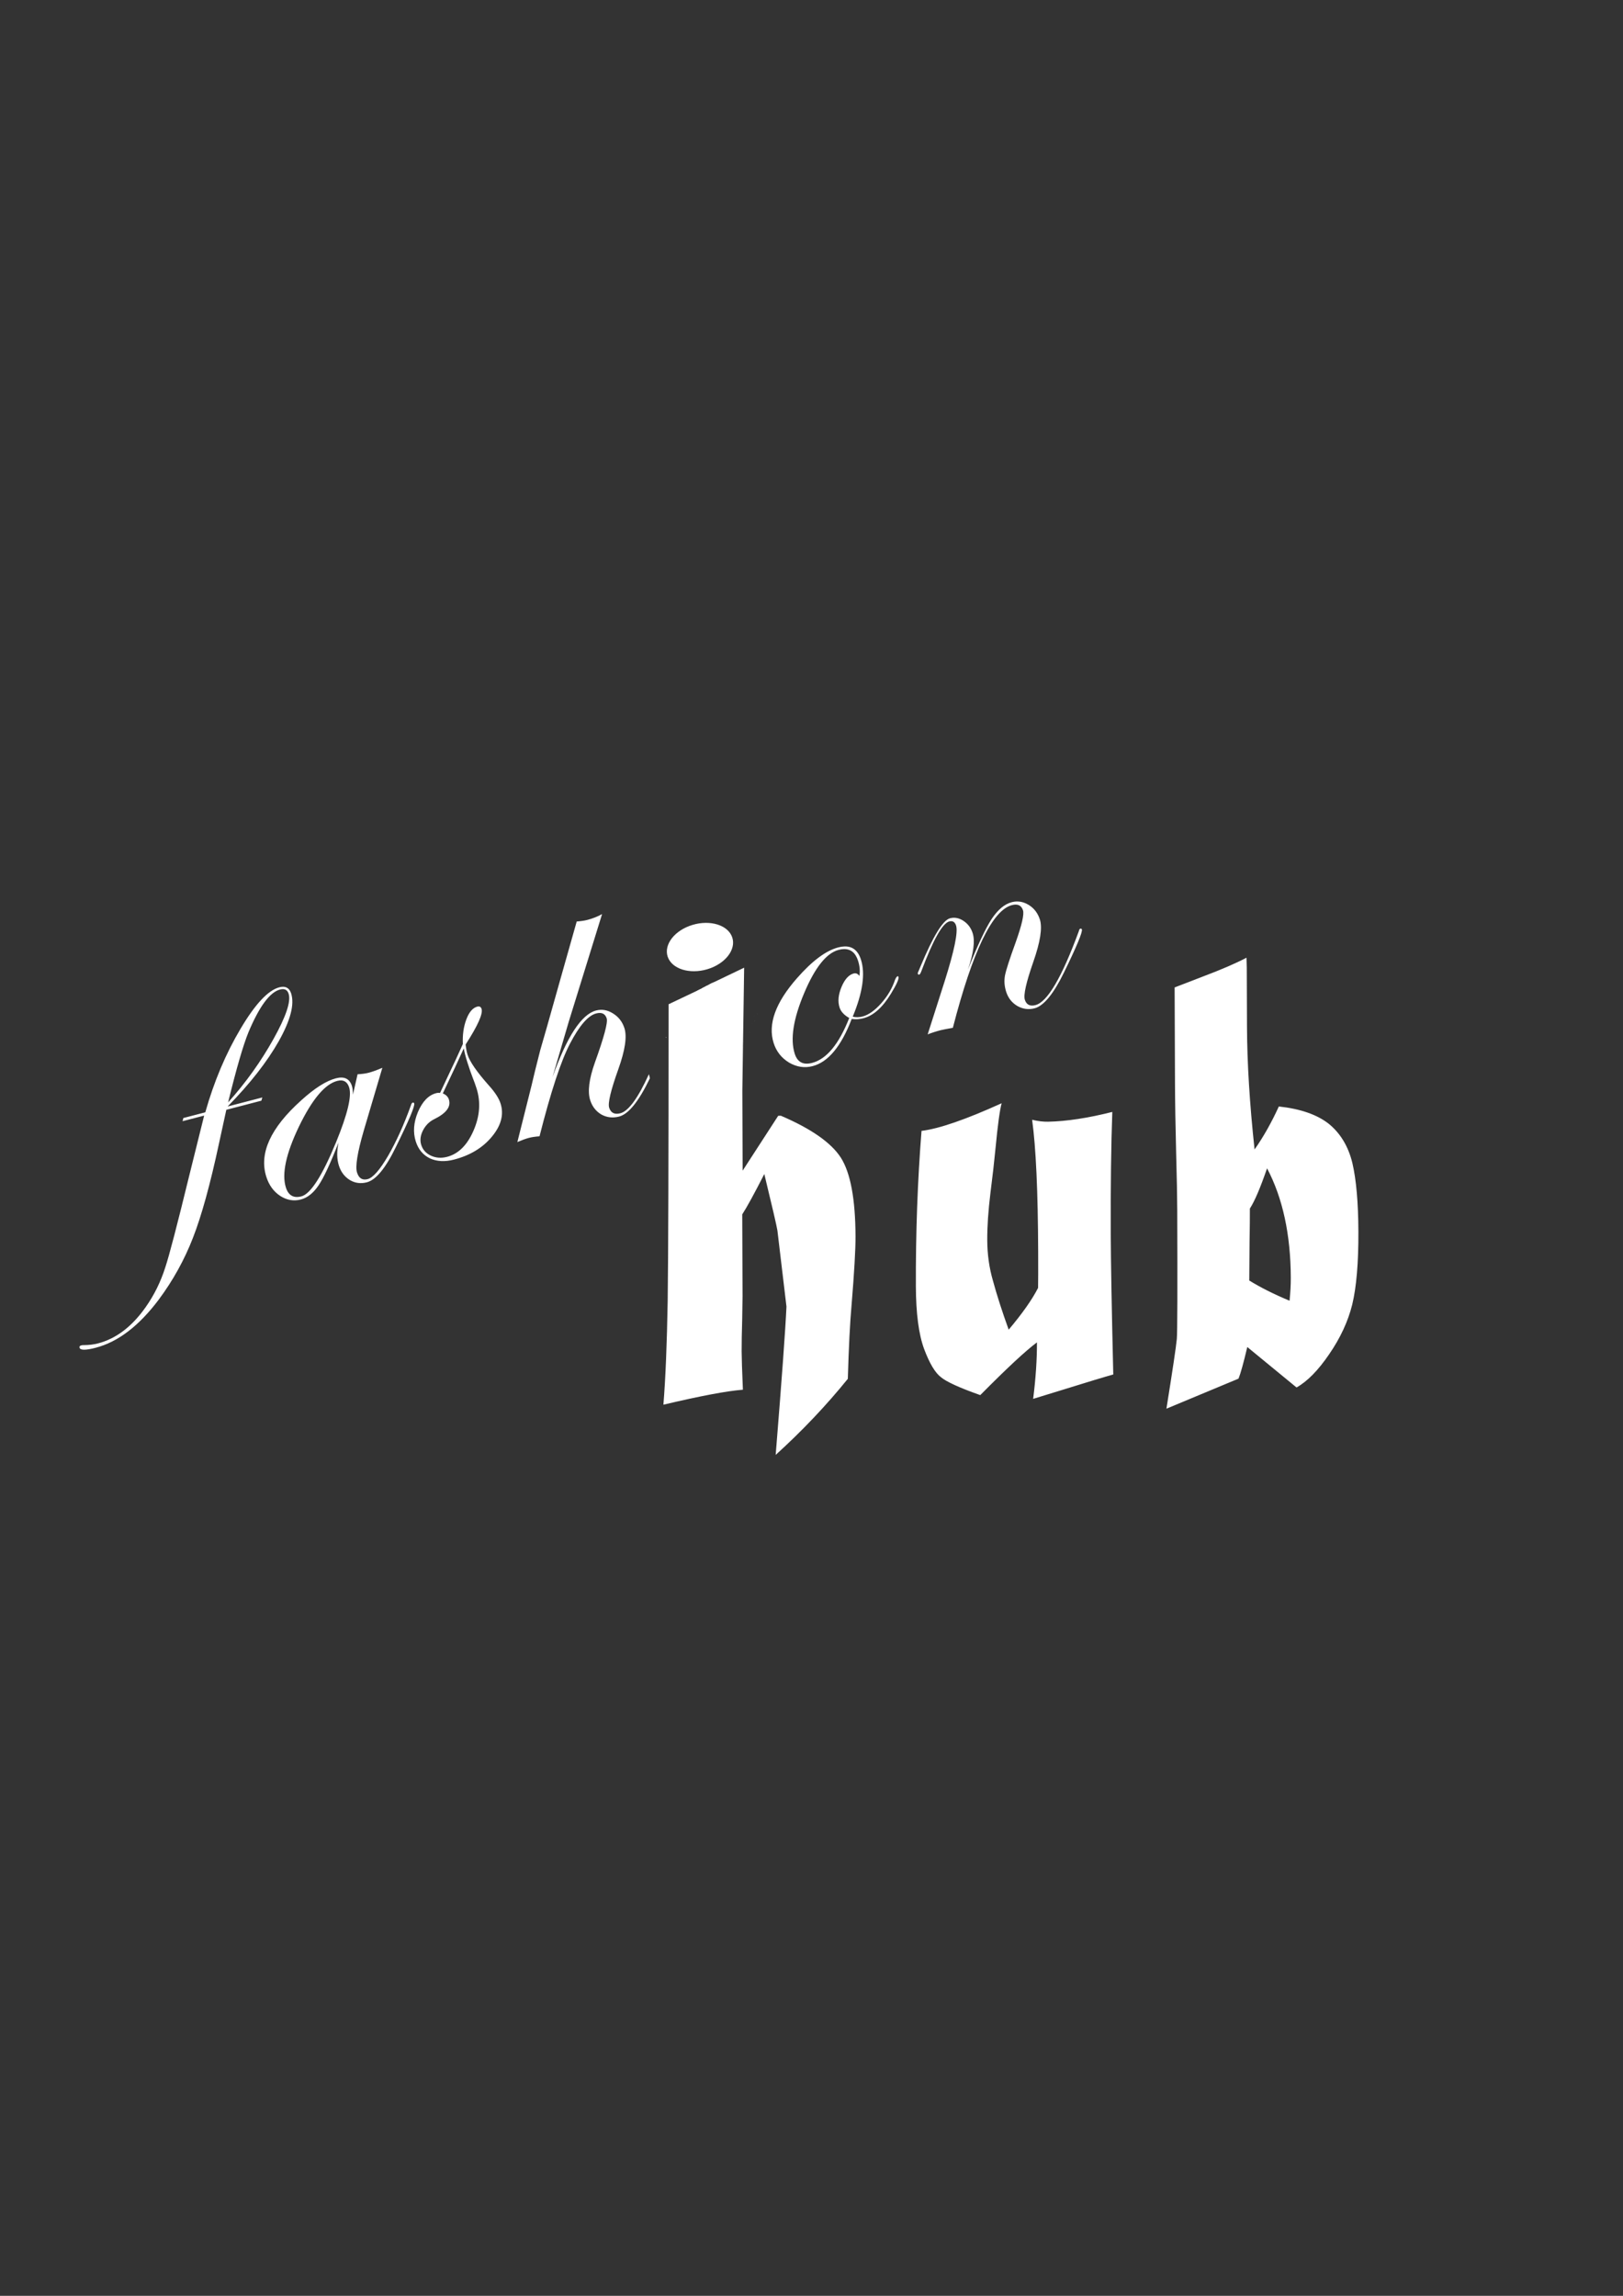 <?xml version="1.0" encoding="UTF-8" standalone="no"?>
<!-- Created with Inkscape (http://www.inkscape.org/) -->

<svg
   width="210mm"
   height="297mm"
   viewBox="0 0 210 297"
   version="1.1"
   id="svg5"
   inkscape:version="1.1 (c68e22c387, 2021-05-23)"
   sodipodi:docname="fashionhub.svg"
   xmlns:inkscape="http://www.inkscape.org/namespaces/inkscape"
   xmlns:sodipodi="http://sodipodi.sourceforge.net/DTD/sodipodi-0.dtd"
   xmlns="http://www.w3.org/2000/svg"
   xmlns:svg="http://www.w3.org/2000/svg">
  <rect x="0" y="0" width="210" height="297" fill="#333333" stroke="none"/>
  <sodipodi:namedview
     id="namedview7"
     pagecolor="#ffffff"
     bordercolor="#999999"
     borderopacity="1"
     inkscape:pageshadow="0"
     inkscape:pageopacity="0"
     inkscape:pagecheckerboard="0"
     inkscape:document-units="mm"
     showgrid="false"
     inkscape:zoom="1"
     inkscape:cx="353.5"
     inkscape:cy="654.5"
     inkscape:window-width="1920"
     inkscape:window-height="1001"
     inkscape:window-x="-9"
     inkscape:window-y="-9"
     inkscape:window-maximized="1"
     inkscape:current-layer="layer1" />
  <defs
     id="defs2">
    <rect
       x="44.237"
       y="348.368"
       width="684.295"
       height="266.806"
       id="rect2960" />
  </defs>
  <g
     inkscape:label="Layer 1"
     inkscape:groupmode="layer"
     id="layer1">
    <path
       id="text2958"
       style="font-size:192px;line-height:1.25;font-family:'Poor Richard';-inkscape-font-specification:'Poor Richard, Normal';font-variant-ligatures:none;letter-spacing:10px;white-space:pre;shape-inside:url(#rect2960);fill:#fff;fill-opacity:1;stroke-width:1.04"
       inkscape:transform-center-x="1.293577"
       inkscape:transform-center-y="5.8820829"
       transform="scale(0.265)"
       d="m 497.162,440.092 c -1.049,-0.053 -2.115,0.062 -3.197,0.344 -3.541,0.922 -6.841,3.716 -9.9,8.379 -2.994,4.646 -6.816,12.826 -11.465,24.539 2.758,-8.064 3.531,-14.001 2.318,-17.809 -0.815,-2.558 -2.304,-4.554 -4.465,-5.988 -2.16,-1.434 -4.356,-1.862 -6.586,-1.281 -3.475,0.905 -8.287,8.764 -14.436,23.574 l -1.158,2.717 c -0.14,0.23 -0.195,0.502 -0.166,0.816 0.179,0.34 0.434,0.468 0.762,0.383 0.309,-0.144 0.635,-0.68 0.979,-1.607 5.762,-15.354 10.316,-23.467 13.66,-24.338 1.639,-0.427 2.742,0.252 3.311,2.037 1.004,3.153 -0.845,12.172 -5.549,27.057 l -8.324,26.041 c 1.957,-0.767 4.084,-1.451 6.379,-2.049 0.656,-0.171 2.627,-0.555 5.916,-1.154 9.664,-37.44 19.282,-57.407 28.855,-59.9 2.82,-0.734 4.62,0.117 5.396,2.557 0.625,1.963 -0.582,7.207 -3.619,15.73 -2.955,8.115 -4.686,13.494 -5.193,16.139 -0.46,2.568 -0.263,5.192 0.59,7.869 0.966,3.034 2.764,5.336 5.395,6.906 2.696,1.553 5.52,1.946 8.471,1.178 4.459,-1.162 9.243,-6.984 14.355,-17.465 6.23,-12.769 9.146,-19.78 8.748,-21.029 -0.114,-0.357 -0.366,-0.483 -0.76,-0.381 -0.328,0.085 -0.561,0.468 -0.699,1.148 -8.288,22.584 -15.35,34.636 -21.186,36.156 -2.688,0.7 -4.422,-0.17 -5.199,-2.609 -0.739,-2.32 0.639,-8.476 4.131,-18.471 3.418,-9.782 4.492,-16.666 3.223,-20.652 -1.004,-3.153 -2.831,-5.546 -5.48,-7.176 -1.656,-1.018 -3.358,-1.572 -5.105,-1.66 z m -203.199,6.148 c -2.171,1.21 -4.569,2.157 -7.191,2.84 -1.377,0.359 -3.105,0.616 -5.186,0.771 l -7.617,26.92 c -5.652,20.158 -9.051,32.124 -10.191,35.9 -1.962,7.662 -3.386,13.448 -4.273,17.352 l -6.898,27.506 c 2.312,-0.989 4.19,-1.673 5.633,-2.049 1.377,-0.359 3.107,-0.616 5.188,-0.771 5.507,-21.731 10.467,-36.811 14.883,-45.242 4.584,-8.797 8.843,-13.708 12.777,-14.732 2.688,-0.7 4.402,0.109 5.141,2.43 0.625,1.963 -1.306,9.169 -5.793,21.613 -2.842,8.021 -3.6,14.113 -2.273,18.277 0.985,3.094 2.793,5.426 5.424,6.996 2.677,1.493 5.589,1.83 8.736,1.01 4.596,-1.197 9.588,-7.448 14.967,-18.609 -0.069,-0.247 -0.072,-0.329 -0.051,-0.537 -0.102,-0.223 -0.169,-0.464 -0.188,-0.709 -0.002,-0.025 -0.007,-0.05 -0.004,-0.072 -0.108,-0.362 -0.013,-0.032 -0.199,-0.617 -0.016,-0.05 -0.014,-0.048 -0.027,-0.09 -5.236,11.501 -9.9,17.988 -13.941,19.041 -2.82,0.734 -4.636,-0.178 -5.451,-2.736 -0.701,-2.201 0.788,-8.453 4.467,-18.754 3.307,-9.238 4.307,-15.908 3,-20.014 -1.004,-3.153 -2.874,-5.566 -5.607,-7.238 -2.668,-1.689 -5.413,-2.166 -8.232,-1.432 -7.147,1.862 -14.242,12.699 -21.283,32.51 5.071,-17.3 7.71,-26.299 7.914,-26.996 7.198,-23.331 12.624,-40.854 16.279,-52.566 z m 59.219,9.189 c -0.58,-0.022 -1.221,0.059 -1.926,0.242 -2.229,0.58 -4.068,2.058 -5.514,4.432 -1.464,2.314 -1.883,4.455 -1.258,6.418 0.852,2.677 2.754,3.63 5.705,2.861 2.295,-0.598 4.108,-2.036 5.441,-4.316 1.38,-2.357 1.739,-4.576 1.076,-6.658 -0.611,-1.919 -1.787,-2.912 -3.525,-2.979 z m 59.098,6.598 c -0.92,0.031 -1.909,0.186 -2.967,0.461 -6.033,1.571 -12.749,6.573 -20.146,15.008 -10.536,11.958 -14.344,22.519 -11.426,31.682 1.307,4.105 3.812,7.288 7.514,9.545 3.748,2.181 7.589,2.757 11.523,1.732 7.606,-1.981 13.964,-9.662 19.076,-23.043 1.801,0.304 3.719,0.192 5.752,-0.338 4.852,-1.264 9.329,-5.265 13.432,-12.004 2.751,-4.518 3.975,-7.253 3.672,-8.205 -0.076,-0.238 -0.244,-0.322 -0.506,-0.254 -0.327,0.085 -0.72,0.637 -1.176,1.658 -1.374,4.159 -3.631,8.002 -6.77,11.525 -3.139,3.524 -6.182,5.671 -9.133,6.439 -1.639,0.426 -3.229,0.457 -4.768,0.082 4.865,-11.705 6.206,-20.98 4.027,-27.822 -1.416,-4.447 -4.117,-6.603 -8.105,-6.467 z m -0.273,1.291 c 3.394,-0.089 5.714,1.823 6.961,5.738 0.815,2.558 1.028,5.015 0.643,7.371 -0.772,-1.087 -1.683,-1.494 -2.732,-1.221 -2.426,0.632 -4.424,2.828 -5.996,6.588 -1.572,3.76 -1.893,7.098 -0.965,10.014 0.644,2.023 2.219,3.738 4.727,5.146 -5.021,12.777 -11.071,20.087 -18.152,21.932 -4.328,1.127 -7.146,-0.362 -8.453,-4.467 -2.255,-7.08 -0.736,-16.914 4.557,-29.504 5.293,-12.59 10.924,-19.662 16.891,-21.217 0.897,-0.234 1.738,-0.36 2.521,-0.381 z m -58.301,14.428 c -2.541,1.034 -4.386,1.646 -6.004,2.121 -7.2e-4,5.7e-4 -0.001,0.001 -0.002,0.002 -0.003,0.002 -0.005,0.004 -0.008,0.006 -0.002,0.001 -0.004,0.001 -0.006,0.002 -0.011,0.004 -0.023,0.008 -0.033,0.016 -0.006,0 -0.012,0.005 -0.018,0.008 -0.006,0.004 -0.013,0.005 -0.019,0.008 -0.004,0.003 -0.008,0.004 -0.012,0.006 6.9e-4,-0.001 0.001,-0.003 0.002,-0.004 -0.006,4e-4 -0.011,-6.7e-4 -0.018,-0.002 -6.4e-4,-1.3e-4 -0.001,1.5e-4 -0.002,0 -0.009,0.003 -0.026,0.009 -0.035,0.012 0.011,0.002 0.026,0.004 0.033,0.008 -0.003,1.6e-4 -0.006,0.002 -0.01,0.004 -0.016,0.011 -0.034,0.02 -0.053,0.021 -0.004,0.001 -0.005,0.002 -0.006,0.002 v 0.002 c -6.9e-4,4e-4 -0.004,0.001 -0.006,0.002 -0.002,5.9e-4 -0.002,0.001 -0.004,0.002 -0.001,5.3e-4 -0.003,0.001 -0.004,0.002 -9e-4,3e-5 -0.001,0.002 -0.002,0.002 l -0.002,0.002 c -0.004,0.003 -0.006,0.006 -0.004,0.004 -0.006,0.008 -0.012,0.015 -0.021,0.018 -0.002,4.7e-4 -0.005,9.5e-4 -0.008,0.002 -10e-4,2.8e-4 -0.002,9.6e-4 -0.006,0.002 h -0.002 c -10e-4,8.3e-4 -0.003,9.5e-4 -0.004,0.002 -0.009,0.006 -0.013,0.011 -0.023,0.014 -0.002,0.002 -0.008,0.002 -0.01,0.004 -0.005,0.004 -0.008,0.005 -0.014,0.008 -0.014,0.004 -0.031,0.004 -0.043,0.016 -0.003,10e-4 -0.007,0.001 -0.01,0.002 -0.006,0.006 -0.013,0.012 -0.016,0.01 -0.002,-0.002 -0.003,-0.001 -0.004,0 -0.001,0.001 -0.005,0.006 -0.008,0.008 -0.002,0.004 -0.017,0.012 -0.025,0.012 l -0.002,-0.002 c -0.002,6.8e-4 -0.004,0.003 -0.006,0.004 -0.005,0 -0.009,0.005 -0.014,0.008 -0.005,0.004 -0.01,0.006 -0.016,0.008 -0.002,7.6e-4 -0.004,-7.1e-4 -0.006,0 0,0 -0.002,0 -0.002,0 -0.004,0.004 -0.008,0.007 -0.012,0.01 -0.004,0 -0.014,0.006 -0.019,0.008 h -0.002 l -0.002,0.002 c -0.004,0 -0.008,0.006 -0.012,0.008 -0.004,9.8e-4 -0.008,0.002 -0.012,0.004 -0.001,3.4e-4 -0.005,8.7e-4 -0.004,0 -0.004,0.001 -0.006,0.006 -0.01,0.008 -0.002,7.9e-4 -0.004,0.001 -0.006,0.002 -0.007,0.003 -0.014,0.004 -0.021,0.006 l -0.002,0.002 c -0.002,9e-4 -0.004,0.001 -0.006,0.002 -0.006,0.004 -0.011,0.005 -0.018,0.008 -0.003,0.001 -0.007,8.2e-4 -0.01,0.002 -0.012,0.005 -0.008,0.004 -0.018,0.008 0,0 -0.002,0 -0.002,0 0,0 -0.002,0.002 -0.002,0.002 l -0.002,0.002 c -9.9e-4,0.001 -0.003,0.003 -0.004,0.004 -0.014,0.011 -0.015,0.011 -0.021,0.014 0,0 -0.002,0 -0.002,0 -0.001,4.3e-4 -0.002,0.001 -0.004,0.002 0,0 -0.002,0 -0.002,0 0,0 -0.002,0.002 -0.002,0.002 0,0 0,0.002 0,0.002 0,0 -0.002,0 -0.002,0 -0.012,0.009 -0.014,0.01 -0.019,0.012 0,0 -0.002,0 -0.002,0 -0.003,0.002 -0.006,0.004 -0.01,0.006 0,0 -0.002,0.002 -0.002,0.002 0,0 -0.002,0.002 -0.002,0.002 -9.7e-4,6e-4 -0.003,0.001 -0.004,0.002 -0.001,6.7e-4 -0.003,0.001 -0.004,0.002 -0.002,6.3e-4 -0.005,0.002 -0.006,0.002 0,0 -0.002,0 -0.002,0 0,0 -0.002,0 -0.002,0 0,0 -0.002,0.002 -0.002,0.002 0,0 -0.002,0 -0.002,0 -0.004,8.3e-4 -0.01,6.3e-4 -0.014,0.002 0,0 0,0.002 0,0.002 0.002,1.5e-4 0.007,-7.9e-4 0.01,-0.002 -0.006,0.006 -0.01,0.013 -0.018,0.016 -0.001,0.002 -0.002,0.004 -0.004,0.006 -0.004,0.004 -0.008,0.01 -0.014,0.012 -0.003,8.4e-4 -0.007,0.001 -0.012,0.002 0,0 -0.002,0 -0.002,0 -0.009,0.008 -0.018,0.013 -0.029,0.016 0,0 -0.002,0.002 -0.002,0.002 0,0 -0.002,0 -0.002,0 0,0 -0.002,0.002 -0.002,0.002 0,0 -0.002,0.002 -0.002,0.002 0,0 0,0.002 0,0.002 0,0 -0.002,0.002 -0.002,0.002 -0.011,0.004 -0.022,0.009 -0.033,0.016 0.003,-4.1e-4 0.006,-0.001 0.008,-0.002 -0.003,0.003 -0.005,0.006 -0.008,0.008 -0.001,7.9e-4 -0.002,0.001 -0.004,0.002 -0.002,0.002 -0.006,0.004 -0.01,0.006 -9.2e-4,0.001 -7.2e-4,0.003 -0.002,0.004 -0.007,0.007 -0.019,0.011 -0.029,0.012 -0.006,0 -0.015,0.004 -0.019,0.006 l 0.002,-0.018 c -0.004,0.002 -0.01,0.003 -0.014,0.004 -0.003,0.002 -0.007,0.004 -0.01,0.006 -0.006,0.004 -0.012,0.005 -0.018,0.008 l 0.002,0.002 c -5.1e-4,0.002 -0.002,7.3e-4 -0.004,0.002 -0.004,0 -0.008,0.009 -0.012,0.012 -0.004,0.003 -0.008,0.005 -0.01,0.006 -0.002,10e-4 -0.008,0.008 -0.019,0.016 -0.014,0.006 -0.019,0.011 -0.029,0.012 h -0.002 l -0.006,0.006 c -0.004,0 -0.007,0.003 -0.012,0.004 -0.005,0.004 -0.009,0.008 -0.014,0.012 -0.004,0.003 -0.006,0.005 -0.008,0.006 -5.9e-4,7.2e-4 -8.3e-4,0.003 -0.002,0.004 -0.014,0.007 -0.03,0.015 -0.045,0.019 -9.7e-4,9.9e-4 -0.007,7.5e-4 -0.008,0.002 -0.003,0.003 -0.005,0.007 -0.008,0.01 -0.006,0.002 -0.012,0.003 -0.018,0.004 0.004,-6.5e-4 0.007,0 0.01,0 0.002,0 -0.002,0.003 -0.004,0.004 -0.013,0.011 -0.027,0.018 -0.041,0.029 -0.026,0.022 -0.063,0.026 -0.09,0.049 -10e-4,0.001 -0.004,0.003 -0.006,0.004 -0.006,0.008 -0.011,0.012 -0.018,0.016 -0.003,0.003 -0.006,0.004 -0.01,0.006 10e-4,-10e-4 5.9e-4,-0.003 0.002,-0.004 -0.01,0.003 -0.02,0.006 -0.029,0.01 -0.006,0.002 -0.012,0.006 -0.018,0.008 0.003,8.8e-4 0.005,8.2e-4 0.008,0.002 0.005,-0.005 0.009,-0.007 0.01,-0.008 -8.2e-4,0.002 -0.002,0.005 -0.004,0.008 l -0.002,0.004 h -0.002 l -0.002,-0.004 c -0.007,0.007 -0.018,0.018 -0.031,0.029 l -0.002,0.002 c -0.002,0.002 -0.004,0.007 -0.006,0.008 -0.003,0.004 -0.005,0.009 -0.008,0.012 -0.01,0.008 -0.03,0.02 -0.043,0.023 -0.005,10e-4 -0.008,0.002 -0.01,0.002 h -0.002 -0.002 l -0.002,0.004 c -0.002,10e-4 -0.004,0.002 -0.006,0.004 -0.006,0.005 -0.013,0.011 -0.019,0.016 -0.015,0.007 -0.031,0.011 -0.047,0.018 l -0.002,0.004 c -10e-4,8.2e-4 -0.003,8e-4 -0.004,0.002 -0.009,0.006 -0.017,0.013 -0.027,0.019 -0.007,0.004 -0.014,0.005 -0.021,0.008 -0.015,0.007 -0.032,0.011 -0.047,0.018 -0.01,0.004 -0.021,0.008 -0.031,0.012 -0.005,0.002 -0.012,4.1e-4 -0.018,0.002 -0.011,0.004 -0.021,0.008 -0.031,0.012 -0.02,0.008 -0.041,0.016 -0.062,0.023 -0.015,0.004 -0.032,0.012 -0.047,0.016 -0.005,10e-4 -0.009,0.002 -0.01,0.002 l 0.004,0.002 c -0.041,0.031 -0.087,0.055 -0.133,0.078 -0.009,0.008 -0.02,0.012 -0.029,0.016 -0.022,0.015 -0.038,0.026 -0.059,0.037 -0.038,0.024 -0.077,0.046 -0.113,0.072 -0.006,0.008 -0.013,0.012 -0.019,0.016 -0.058,0.035 -0.032,0.016 -0.08,0.039 -0.03,0.013 -0.059,0.032 -0.088,0.047 -0.009,0.004 -0.018,0.01 -0.027,0.014 -0.048,0.029 -0.088,0.029 -0.115,0.016 -0.01,0.006 -0.016,0.011 -0.027,0.018 -0.011,0.008 -0.022,0.012 -0.033,0.016 v -0.006 c -0.008,0.004 -0.015,0.007 -0.021,0.008 -0.004,0.007 0.005,0.005 -0.002,0.018 -0.003,0.004 -0.011,0.002 -0.018,0.004 l -0.004,-0.002 c -0.003,-6.1e-4 -0.009,7.4e-4 -0.012,0 -0.003,0.002 -0.008,0.003 -0.01,0.004 -0.003,9.9e-4 -0.01,4.9e-4 -0.012,0.002 -10e-4,-2.4e-4 -0.005,3.7e-4 -0.006,0 -1.7e-4,9.9e-4 -0.005,0.003 -0.006,0.004 10e-4,-0.008 0.008,-0.02 0.01,-0.031 -0.003,-0.004 -0.011,-0.009 -0.012,-0.014 -0.013,0.022 -0.016,0.024 -0.008,0.039 -0.007,-0.001 -0.013,-0.004 -0.019,-0.002 -0.007,0.003 0.009,0.005 0.021,0.008 2.3e-4,9.9e-4 -4e-4,0.003 0,0.004 -0.004,0.002 -0.007,0.003 -0.014,0.006 -0.02,0.008 -0.041,0.016 -0.06,0.027 -0.025,0.012 -0.051,0.026 -0.076,0.037 -0.011,0.004 -0.022,0.012 -0.033,0.016 -0.004,0.004 -0.024,0.009 -0.025,0.01 -0.003,6.1e-4 -0.005,-7.5e-4 -0.008,0 -0.024,0.008 -0.025,0.01 -0.049,0.021 -0.007,0.004 -0.015,0.008 -0.021,0.012 -0.003,0.004 -0.005,0.01 -0.008,0.012 -0.004,0 -0.008,0.009 -0.012,0.012 -0.013,0.011 -0.027,0.02 -0.041,0.027 -0.005,-1e-5 -0.009,0.004 -0.014,0.008 -0.004,0 -0.008,0.009 -0.012,0.012 -0.02,0.011 -0.043,0.025 -0.066,0.029 -0.005,5.5e-4 -0.009,0.004 -0.014,0.006 -0.012,0.004 -0.024,0.01 -0.035,0.014 -0.002,7.4e-4 -0.004,0.005 -0.006,0.006 -0.001,4.1e-4 -0.003,0.005 -0.004,0.006 -0.003,0.004 -0.007,0.003 -0.01,0.006 -0.005,0 -0.01,0.007 -0.016,0.01 -0.003,0.001 -0.009,-0.001 -0.012,0.004 -0.005,0.004 -0.009,0.009 -0.014,0.012 -0.023,0.011 -0.021,0.012 -0.041,0.019 l 0.002,0.008 c -0.019,0.007 -0.035,0.006 -0.047,0.002 -0.011,0.004 -0.023,0.005 -0.033,0.014 -0.014,0.008 -0.031,0.016 -0.045,0.023 -0.005,0.004 -0.01,0.007 -0.012,0.008 -0.002,6.2e-4 -0.007,0.004 -0.021,0.012 -0.005,0.004 -0.009,0.008 -0.014,0.01 -7e-4,-7.5e-4 2e-4,-0.005 -0.002,-0.004 -0.003,0 -0.006,0.005 -0.008,0.008 -0.009,0.011 -0.019,0.022 -0.031,0.029 -0.026,0.018 -0.051,0.038 -0.078,0.053 -0.009,0.008 -0.02,0.01 -0.029,0.014 h -0.004 c -0.002,0.003 -0.009,0.006 -0.012,0.008 l -0.002,0.002 -0.004,0.008 c -0.01,0.01 -0.021,0.014 -0.033,0.018 h -0.004 c -0.007,0.008 -0.014,0.016 -0.025,0.019 -0.005,0.004 -0.011,0.008 -0.016,0.01 -0.006,0.004 -0.012,0.01 -0.018,0.012 -0.002,6.4e-4 -0.004,-0.001 -0.006,0 -0.002,6.8e-4 -0.01,0.005 -0.012,0.006 -0.013,0.006 -0.026,0.013 -0.039,0.018 0.003,5.5e-4 -0.01,0.004 -0.006,0.004 0.004,2.1e-4 0.008,-2.2e-4 0.012,0 -0.004,0.003 -0.009,0.008 -0.014,0.01 -0.023,0.011 -0.045,0.022 -0.07,0.029 -0.005,8e-5 -0.01,0.004 -0.016,0.006 -0.003,1.1e-4 -0.007,0.002 -0.01,0.004 -0.013,0.004 -0.027,0.016 -0.041,0.019 -0.004,5.8e-4 -0.008,1.3e-4 -0.012,0.002 v -0.002 c -0.004,0 -0.008,0.005 -0.012,0.008 -0.015,0.009 -0.014,0.008 -0.025,0.012 -0.007,0 -0.017,0.006 -0.023,0.01 -0.012,0.004 -0.022,0.014 -0.035,0.018 -0.022,0.008 -0.041,0.022 -0.064,0.029 -0.007,0 -7.6e-4,0.003 -0.012,0.012 -0.013,0.011 -0.028,0.018 -0.043,0.021 -0.008,0.004 -0.016,0.008 -0.023,0.012 -0.013,0.008 -0.025,0.019 -0.041,0.019 -0.002,3e-4 -0.01,-6.3e-4 -0.012,0 -0.003,9.5e-4 -0.007,0.003 -0.01,0.004 -0.005,3.3e-4 -0.01,0.004 -0.016,0.006 -0.005,9.5e-4 -0.007,0.002 -0.008,0.002 l -0.004,-0.002 c -10e-4,4.2e-4 -0.007,0.002 -0.012,0.004 -0.003,9.1e-4 -0.009,0.005 -0.012,0.006 -0.026,0.011 -0.052,0.022 -0.078,0.029 -0.006,0.004 -0.011,0.01 -0.018,0.012 -0.002,0 -0.014,0.005 -0.016,0.006 -0.01,0.004 -0.019,0.013 -0.029,0.016 -0.013,0.008 -0.023,0.01 -0.035,0.018 -0.006,0.004 -0.013,0.005 -0.019,0.008 -0.002,9.8e-4 -0.01,0.011 -0.012,0.012 -0.017,0.011 -0.026,0.016 -0.047,0.023 -0.002,4.6e-4 -0.002,-1.4e-4 -0.004,0 l -0.002,-0.01 c -0.002,6.4e-4 -0.002,0.011 -0.004,0.012 -0.004,0.004 -0.013,0.009 -0.018,0.012 0.002,0.043 -0.025,0.08 -0.092,0.065 -0.013,0.027 -0.024,0.029 -0.053,0.039 h -0.004 c -0.002,0.002 -0.007,0.003 -0.008,0.004 -0.002,5.5e-4 -0.004,6.8e-4 -0.006,0.002 -0.001,9.9e-4 -0.002,6.7e-4 -0.004,0.002 h -0.002 c -0.002,8.5e-4 -0.006,-9.3e-4 -0.008,0 l 0.002,0.002 c 0.001,-2e-4 0.003,3e-4 0.004,0 -0.004,0.002 -0.009,0.005 -0.014,0.008 h -0.002 c -0.003,0.002 -0.005,0.004 -0.008,0.006 6.4e-4,-6.7e-4 -6.2e-4,-0.003 0,-0.004 -9.8e-4,5.9e-4 -6.4e-4,0.003 -0.002,0.004 -0.006,0.004 -0.013,0.006 -0.018,0.008 -0.003,9.9e-4 -0.009,0.005 -0.012,0.006 -0.015,0.008 -0.018,0.014 -0.031,0.025 -0.009,0.008 -0.019,0.012 -0.029,0.019 -0.004,7.6e-4 -0.008,0.004 -0.012,0.006 -0.004,0 -0.013,0.005 -0.018,0.008 -0.02,0.015 -0.041,0.03 -0.066,0.033 -0.001,8e-5 -0.003,-1.7e-4 -0.004,0 -10e-4,10e-4 -0.003,5.4e-4 -0.004,0.002 -0.003,0.002 -0.009,0.007 -0.012,0.01 -0.005,0.004 -0.009,0.005 -0.014,0.008 -0.024,8e-5 -0.047,-0.004 -0.07,0 0.007,0.003 0.032,0.011 0.043,0.012 8.5e-4,0 0.002,6e-4 0.004,0 0.002,-9.5e-4 0.006,-0.003 0.008,-0.004 v 0.002 c -0.002,6.6e-4 -0.006,6.5e-4 -0.008,0.002 -0.012,0.007 -0.017,0.013 -0.029,0.023 l -0.002,0.012 c -0.034,0.028 -0.066,0.038 -0.092,0.037 0.009,0.005 0.016,0.014 0.035,0.01 -0.002,9.8e-4 -0.007,0.005 -0.01,0.006 -0.038,0.022 -0.005,0.01 -0.057,0.021 h -0.002 c -10e-4,2.9e-4 -0.007,0.002 -0.008,0.002 -0.007,0.004 -0.011,0.01 -0.018,0.014 -0.048,0.011 -0.089,0.041 -0.137,0.053 -0.017,0.008 -0.036,0.012 -0.051,0.023 -0.006,0.004 -0.014,0.012 -0.019,0.016 -0.026,0.019 -0.021,0.014 -0.043,0.025 -0.015,0.008 -0.023,0.012 -0.037,0.019 -0.033,0.011 -0.012,0.001 -0.047,0.023 -0.012,0.008 -0.025,0.01 -0.037,0.018 -0.006,0 -0.049,0.016 -0.049,0.016 -0.006,0.004 -0.012,0.009 -0.018,0.012 -0.013,0.008 -0.025,0.01 -0.037,0.014 -0.003,9.5e-4 -0.009,-3.7e-4 -0.012,0 -0.003,1.2e-4 -0.007,0.003 -0.01,0.004 -0.014,0.004 -0.027,0.014 -0.041,0.018 -0.004,0.002 -0.005,0.003 -0.006,0.004 -7.6e-4,4.7e-4 -0.004,0.002 -0.014,0.008 -0.023,0.016 -0.048,0.028 -0.072,0.039 -0.008,0.004 -0.017,0.008 -0.025,0.012 -0.004,0.002 -0.009,-1.8e-4 -0.012,0.004 -0.017,0.008 -0.034,0.018 -0.053,0.021 -0.027,0.01 -0.052,0.025 -0.078,0.037 v 0.002 l -0.002,0.004 c -9.9e-4,9.9e-4 -0.004,0.005 -0.006,0.006 v 0.012 0.002 c -0.005,0.003 -0.01,0.009 -0.016,0.012 v 0.008 h -0.002 c -10e-4,1.9e-4 -0.008,0 -0.01,0 -0.001,1.2e-4 -0.007,1.1e-4 -0.008,0 h -0.002 c -0.019,0.008 -0.035,0.011 -0.047,0.01 v 0.002 c -0.01,0.008 -0.018,0.014 -0.029,0.018 l -0.012,0.006 c -0.004,0.004 -0.009,0.009 -0.014,0.012 -0.008,0.01 -0.017,0.013 -0.029,0.019 -0.003,0.001 -0.009,0.011 -0.012,0.012 -9.8e-4,3.8e-4 -0.011,0.004 -0.012,0.004 l -0.002,-0.004 c -0.004,0.004 -0.008,0.008 -0.012,0.01 -0.007,0.004 -0.014,0.01 -0.021,0.012 -0.006,0.006 -0.012,0.013 -0.021,0.016 -10e-4,7e-4 -0.01,0.006 -0.012,0.008 -0.007,0.008 -0.014,0.01 -0.021,0.018 -0.003,10e-4 -0.009,0.005 -0.012,0.006 h -0.004 c -0.008,0.007 -0.009,0.008 -0.016,0.012 -0.005,0.002 -0.019,0.009 -0.021,0.008 h -0.002 c 9.9e-4,-6.1e-4 -0.001,-0.003 0.002,-0.004 1.2e-4,-0.003 3e-5,-0.009 0,-0.012 -0.003,0.005 -0.006,0.012 -0.008,0.016 -0.01,0.017 -0.013,0.019 -0.037,0.021 l -0.002,-0.012 c -0.018,0.003 -0.035,0.001 -0.045,-0.004 -9.9e-4,9.8e-4 -0.01,9.6e-4 -0.01,0 v -0.002 h -0.004 c -0.005,0.002 -0.009,0.008 -0.014,0.012 l -0.002,0.004 -0.002,0.004 c -0.005,0.004 -0.01,0.009 -0.016,0.012 -0.015,0.01 -0.014,0.01 -0.025,0.012 -0.005,6.3e-4 -0.013,-0.001 -0.025,0.004 -0.002,4.9e-4 0.01,0.012 0.012,0.012 -0.004,0.003 -0.006,0.01 -0.012,0.012 -0.006,0.003 -0.012,0.009 -0.016,0.01 l -0.004,0.002 h -0.002 c -8.3e-4,9.8e-4 -0.005,0.004 -0.006,0.006 -0.005,0.003 -0.009,0.01 -0.014,0.012 -0.004,0.002 -0.008,0.01 -0.012,0.012 -0.011,0.004 -0.021,0.01 -0.033,0.012 -0.005,9.5e-4 -0.011,0.006 -0.016,0.008 -0.009,0.004 -0.017,0.011 -0.027,0.012 -0.007,4e-4 -0.003,1.6e-4 -0.012,0.006 -0.006,0.003 -0.013,0.009 -0.019,0.012 h -0.002 c -9.2e-4,9.6e-4 -0.011,-7.5e-4 -0.012,0.002 -0.006,0.005 -0.012,0.009 -0.019,0.012 -0.002,8.5e-4 -0.004,0.005 -0.006,0.006 -9.9e-4,6.8e-4 -0.008,0.004 -0.008,0.002 -0.01,0.011 -0.011,0.012 -0.021,0.016 -0.003,6e-4 -0.009,0.008 -0.012,0.01 h -0.002 l -0.006,0.004 c -10e-4,1.8e-4 -0.009,-2.2e-4 -0.01,0 -8.4e-4,9.2e-4 -0.009,0.002 -0.01,0.004 l -0.012,0.002 -0.008,0.002 c -0.003,0.003 -0.007,0.01 -0.012,0.012 -0.005,9.9e-4 -0.01,0.002 -0.016,0.004 l -0.004,0.006 h -0.002 c -0.002,0.002 -0.003,0.009 -0.004,0.01 l -0.012,0.006 c -0.006,0.003 -0.014,0.009 -0.019,0.012 -0.005,0.004 0.011,-0.004 0.016,-0.006 -0.002,0.002 -0.008,0.005 -0.01,0.006 -0.005,0.002 -0.009,0.009 -0.014,0.01 l -0.006,0.006 c -0.006,0.005 -0.011,0.007 -0.018,0.01 -0.011,0.008 -0.023,0.008 -0.033,0.016 -0.005,0.003 -0.01,0.01 -0.016,0.012 h -0.002 c -0.002,9.9e-4 -0.002,0.007 -0.004,0.008 -0.019,0.007 -0.021,0.012 -0.027,0.012 -0.002,7.1e-4 -0.008,0.003 -0.01,0.004 -9.8e-4,4.3e-4 -0.003,-3.8e-4 -0.004,0 -0.006,0 -0.013,0.009 -0.019,0.012 -0.009,0.004 -0.018,0.013 -0.027,0.016 -0.002,4.2e-4 -0.01,-2.9e-4 -0.012,0 -0.009,0.007 -0.017,0.014 -0.029,0.018 l -0.004,-0.002 h -0.002 c -0.002,-5.8e-4 -0.01,-0.004 -0.012,-0.006 h -0.002 c -7.4e-4,10e-4 -0.004,0.007 -0.006,0.008 h 0.006 c 0.002,0 0.008,3e-4 0.01,0 l -0.008,0.01 c -0.004,9.9e-4 -0.008,-7.3e-4 -0.012,0.002 -9.4e-4,7.8e-4 -0.003,-0.001 -0.004,0.002 l -0.012,0.012 c -0.008,1.5e-4 -0.017,0.004 -0.025,0.006 -0.002,8.2e-4 -0.009,0.005 -0.01,0.006 -0.01,0.004 -0.02,0.011 -0.031,0.012 -0.002,0.002 -0.006,0.01 -0.008,0.012 -9.8e-4,8.5e-4 -0.011,0.005 -0.012,0.006 -0.002,7.4e-4 -0.01,-7.2e-4 -0.012,0.002 l -0.008,0.008 c -5.8e-4,7.4e-4 -0.007,-6.8e-4 -0.008,0 l -0.008,0.004 c -0.002,0.002 -0.009,0.009 -0.012,0.01 l -0.004,0.006 h -0.002 c -0.002,6.5e-4 -0.006,-7.2e-4 -0.008,0.002 h -0.002 c -5.3e-4,8e-4 5.4e-4,0.011 0,0.012 -0.002,0.002 -0.01,0.011 -0.012,0.012 h -0.002 c -0.005,0.005 -0.011,0.007 -0.018,0.01 l -0.008,0.002 c -0.006,0.007 -0.013,0.015 -0.019,0.016 -9.9e-4,1.4e-4 -0.003,-8e-5 -0.004,0 9.8e-4,-4e-4 0.001,0.002 -0.004,0.006 h -0.002 c -9.9e-4,9e-5 -0.009,-6e-5 -0.01,0 -0.004,2e-4 -0.009,6e-5 -0.012,0 0.002,3.8e-4 0.008,0.004 0.012,0.004 h 0.006 c -0.002,0.001 -0.01,0.011 -0.012,0.012 h -0.01 c -0.007,0.007 -0.014,0.013 -0.023,0.016 -0.008,0.007 -0.016,0.011 -0.025,0.014 l -7.158,25.375 c -2.289,8.199 -2.882,14.024 -1.783,17.475 0.947,2.975 2.759,5.21 5.436,6.703 2.724,1.417 5.627,1.723 8.709,0.92 5.299,-1.38 10.922,-8.949 16.816,-21.729 v -0.002 -0.002 c -0.002,-0.004 -0.012,-0.009 -0.012,-0.016 v -0.016 c 3e-5,-0.008 3.7e-4,-0.01 0,-0.014 -4e-5,-0.002 -3e-4,-0.01 0,-0.016 -4e-4,-9.9e-4 3.6e-4,-0.011 0,-0.012 -0.002,-0.006 -0.012,-0.013 -0.012,-0.019 V 512 v -0.016 -0.014 -0.016 -0.016 -0.01 -0.012 -0.012 -0.012 c 0,-0.004 10e-6,-0.008 0,-0.012 4e-5,-0.008 2.1e-4,-0.014 0,-0.021 -5e-5,-0.008 -0.002,-0.016 0,-0.019 -9.4e-4,-0.002 -0.011,-0.006 -0.012,-0.014 -3.8e-4,-0.008 0.009,-0.016 0.012,-0.023 0.002,-0.004 0.01,-0.008 0.012,-0.012 9.1e-4,-0.002 0.011,-0.002 0.012,-0.004 -4.9e-4,-0.003 -0.012,0.004 -0.012,0 v -0.016 c -10e-6,-0.004 -2e-5,-0.012 0,-0.019 -4e-5,-0.004 -3.1e-4,-0.01 0,-0.018 4e-5,-2.6e-4 -4e-5,-0.004 0,-0.006 -10e-4,-0.008 -0.003,-0.014 0,-0.021 0.001,-0.003 0.011,-0.01 0.012,-0.012 v -0.002 -0.002 c -7.4e-4,-0.011 0.008,-0.016 0.012,-0.029 v -0.002 -0.012 -0.012 -0.016 -0.018 -0.012 c -0.005,-0.016 -0.012,-0.03 -0.012,-0.047 v -0.012 -0.016 c 10e-6,-0.004 3e-4,-0.008 0,-0.012 -6e-5,-0.002 2e-5,-0.007 0,-0.008 -0.003,-0.006 -0.012,-0.012 -0.012,-0.018 v -0.006 -0.004 c -0.003,-0.005 -0.012,-0.007 -0.012,-0.012 7e-5,-0.008 -4e-4,-0.012 0,-0.016 2.7e-4,-0.002 -1.2e-4,-0.005 0,-0.006 v -0.004 h -0.002 c -9.6e-4,-9.8e-4 1.7e-4,-0.011 -0.004,-0.012 -8.7e-4,-6.8e-4 -9e-5,-0.01 0,-0.012 -0.002,-0.006 -0.01,-0.013 -0.01,-0.025 v -0.012 c -7e-5,-0.017 0.008,-0.03 0.016,-0.037 v -0.012 -0.019 -0.018 c 0,-0.008 -8e-5,-0.012 0,-0.016 5e-5,-0.004 -1.9e-4,-0.008 0,-0.012 2.8e-4,-0.004 -1.6e-4,-0.012 0,-0.012 -9.9e-4,-0.006 -0.006,-0.013 -0.008,-0.019 -9.8e-4,-0.004 9.5e-4,-0.01 0,-0.014 v -0.016 -0.018 -0.016 -0.014 -0.012 -0.004 l -0.006,-0.002 -0.004,-0.002 c -0.004,-0.004 -0.011,-0.026 -0.012,-0.029 -0.004,-0.028 0.003,-0.044 0.016,-0.045 0.003,-2.3e-4 0.009,-9.8e-4 0.012,0 -2e-5,-0.005 -3e-5,-0.011 0,-0.018 3.2e-4,-0.004 0.004,-0.008 0.004,-0.012 7e-5,-10e-4 -9.8e-4,-0.012 0,-0.012 -6.9e-4,-9.4e-4 0.001,-0.011 -0.004,-0.012 -10e-4,-0.004 -0.011,-0.01 -0.012,-0.014 -9.9e-4,-0.004 9.7e-4,-0.012 0,-0.019 v -0.018 -0.016 -0.012 c 0,-0.004 -1e-5,-0.008 0,-0.012 v -0.012 c 2e-5,-0.003 -6e-5,-0.01 0,-0.012 2e-5,-9.9e-4 5.4e-4,-0.008 0,-0.012 -4.3e-4,-0.004 -0.002,-0.016 0,-0.019 7e-4,-10e-4 0.011,-0.002 0.012,-0.004 v -0.002 l 0.004,-0.002 v -0.012 c -6.4e-4,-0.002 0.004,-0.01 0.004,-0.012 v -0.012 c -0.01,-0.006 -0.019,-0.02 -0.019,-0.041 10e-6,-0.004 6e-5,-0.008 0,-0.012 0,-0.003 -3e-4,-0.009 0,-0.012 -3.8e-4,-0.003 -0.004,-0.012 -0.004,-0.012 3.6e-4,-0.008 0.01,-0.009 0.012,-0.012 4.3e-4,-0.002 0.002,-0.01 0.002,-0.012 5e-4,0 0.011,-0.004 0.012,-0.006 v -0.012 -0.012 -0.012 l -0.01,-0.012 c 2e-4,-0.006 0.01,-0.007 0.012,-0.01 v -0.004 l 0.002,-0.002 c 6.7e-4,-0.002 -5e-4,-0.011 0,-0.012 8.5e-4,-0.003 0.011,-0.008 0.012,-0.01 v -0.004 c 4e-5,-0.003 -1.3e-4,-0.012 0,-0.016 v -0.002 -0.012 c 4e-5,-9.7e-4 1.5e-4,-0.005 0,-0.006 l -0.012,-0.008 c -1.7e-4,-9.9e-4 3e-4,-0.011 0,-0.012 -2.3e-4,-9.8e-4 -0.008,-0.01 -0.008,-0.012 v -0.004 c 10e-6,-9.8e-4 -10e-6,-0.003 0,-0.004 v -0.008 c -9.5e-4,-9e-4 -0.009,-0.004 -0.01,-0.008 -4.1e-4,-0.002 -0.008,-0.01 -0.008,-0.012 v -0.01 c -0.003,-0.003 -0.012,-0.008 -0.012,-0.016 8e-5,-0.004 -5e-5,-0.009 0,-0.012 v -0.012 -0.004 c -9.2e-4,-0.003 -0.007,-0.009 -0.008,-0.012 v -0.006 h 0.004 l 0.004,-0.004 v 0.012 c 0.007,-9.9e-4 0.013,-0.009 0.021,-0.012 -4.1e-4,-9.9e-4 -0.004,-0.003 -0.004,-0.004 -0.011,-0.002 -0.018,-0.004 -0.021,0 v -0.014 l -0.006,-0.008 c 0,-0.021 0.009,-0.035 0.019,-0.041 v -0.01 -0.012 -0.012 -0.012 -0.014 -0.012 -0.012 c 0,-0.004 -2e-5,-0.012 0,-0.016 0,-0.004 10e-6,-0.008 0,-0.012 10e-6,-0.002 0,-0.01 0,-0.012 v -0.004 -0.008 -0.004 c -5.9e-4,-0.008 -0.002,-0.014 0,-0.018 9.8e-4,-0.003 0.006,-0.01 0.008,-0.012 v -0.012 -0.006 -0.002 -0.012 -0.012 -0.012 -0.016 c 0,-0.011 0.009,-0.019 0.012,-0.025 -3e-5,-0.006 -1.1e-4,-0.011 0,-0.016 5.9e-4,-0.011 9.7e-4,-0.022 0,-0.033 1.4e-4,0 -6.5e-4,-0.009 0,-0.012 3e-4,-0.002 0.007,-0.007 0.008,-0.012 v -0.004 -0.018 -0.016 -0.016 -0.012 -0.014 -0.023 -0.023 -0.021 -0.019 c -3e-5,0 -2.2e-4,-0.015 0,-0.021 v -0.002 c -7.6e-4,-0.002 -6.3e-4,-0.008 -0.004,-0.01 -0.003,-0.007 -0.012,-0.012 -0.012,-0.018 -4.2e-4,-0.005 -4.1e-4,-0.012 0,-0.016 v -0.008 c -0.004,-0.007 -0.01,-0.009 -0.01,-0.018 v -0.012 -0.012 -0.016 c 2e-5,-0.004 10e-5,-0.008 0,-0.012 10e-6,-0.004 -5.3e-4,-0.008 0,-0.012 -0.002,-0.01 -2e-5,-0.018 0.01,-0.027 v -0.012 -0.014 c 0.002,0.005 0.008,0.012 0.016,0.012 v -0.012 c -0.003,-2.9e-4 -0.009,1.1e-4 -0.012,0 0.002,-5.6e-4 0.01,-0.009 0.012,-0.01 v -0.012 c -0.008,-10e-4 -0.015,0.005 -0.016,0.012 v -0.012 -0.014 c 0,-0.014 0.007,-0.026 0.012,-0.033 v -0.006 -0.016 -0.014 -0.019 -0.019 -0.021 c 2e-5,-0.004 2.5e-4,-0.008 0,-0.012 -1.1e-4,-0.005 -4.8e-4,-0.01 0,-0.014 -0.004,-0.007 -0.011,-0.007 -0.012,-0.016 -8e-5,-0.002 -5e-5,-0.009 0,-0.012 v -0.004 c -0.002,-0.004 -0.004,-0.009 -0.004,-0.012 -0.002,-0.007 -0.008,-0.011 -0.01,-0.018 -10e-4,-0.004 8e-4,-0.016 0,-0.019 0,-0.004 -2e-5,-0.008 0,-0.012 0,-0.004 10e-6,-0.008 0,-0.012 1.7e-4,-0.011 9.9e-4,-0.008 0,-0.016 -4e-4,-0.008 -10e-4,-0.014 0,-0.018 9.9e-4,-0.005 0.005,-0.009 0.006,-0.012 v -0.006 c 0,-0.003 4e-5,-0.008 0,-0.012 -3e-5,-0.008 -1.3e-4,-0.012 0,-0.019 v -0.004 c -9.2e-4,-0.007 -7.9e-4,-0.012 0,-0.018 3.9e-4,-0.005 -0.001,-0.009 0.002,-0.012 0.002,-0.011 0.006,-0.019 0.01,-0.025 v -0.012 -0.012 c 0,-0.004 -6e-5,-0.008 0,-0.012 6e-5,-0.008 -2.6e-4,-0.012 0,-0.019 v -0.008 -0.006 -0.01 c -5.6e-4,-0.003 -6.4e-4,-0.01 -0.004,-0.012 -8.7e-4,-0.004 -6.9e-4,0.009 0,0.012 -0.004,-0.007 -0.007,-0.015 -0.006,-0.025 v -0.016 -0.012 -0.016 -0.012 -0.012 -0.012 c 0,-0.004 -2e-5,-0.008 0,-0.012 10e-6,-0.004 -2e-5,-0.008 0,-0.012 10e-5,-0.008 9.9e-4,-0.006 0,-0.014 -0.001,-0.013 -0.001,-0.017 0.004,-0.023 V 509 c 0,-0.002 -7e-5,-0.009 0,-0.012 9.7e-4,-0.011 -0.002,-0.022 0,-0.029 8.6e-4,-10e-4 0.005,-0.011 0.006,-0.012 v -0.004 c 9.9e-4,-0.009 0.009,-0.017 0.012,-0.023 v -0.01 -0.012 c 0,-0.004 -10e-6,-0.008 0,-0.012 0,-0.006 -10e-5,-0.011 0,-0.016 -5.3e-4,-0.003 2.1e-4,-0.003 0,-0.004 v -0.002 c -5e-5,-9.9e-4 -0.004,-0.009 -0.004,-0.012 1.7e-4,-0.004 6.4e-4,-0.009 0.004,-0.012 7.1e-4,-9.8e-4 0.011,-0.002 0.012,-0.004 v -0.002 -0.006 c 5.2e-4,-0.008 0.006,-0.006 0.012,-0.018 3.3e-4,-9.9e-4 0.007,-0.008 0.008,-0.008 -9.5e-4,-0.009 -0.001,-0.016 0.004,-0.025 v -0.012 -0.012 -0.012 -0.012 -0.012 -0.012 -0.016 -0.021 -0.029 -0.021 -0.045 c 0,-0.008 10e-6,-0.014 0,-0.021 0,-0.008 -7e-5,-0.012 0,-0.019 -3.1e-4,-0.003 -9.9e-4,-0.021 0,-0.025 v -0.004 c -3.8e-4,-9.8e-4 2.6e-4,-0.011 0,-0.012 -9.9e-4,-0.004 -0.003,-0.012 -0.004,-0.016 -2.1e-4,-9.9e-4 3.4e-4,-0.011 0,-0.012 -2e-5,-0.004 -9e-5,-0.012 0,-0.016 0,-0.008 -10e-4,-0.014 0,-0.021 -6.228,13.94 -11.703,22.268 -16.215,23.443 -3.082,0.803 -5.048,-0.135 -5.9,-2.812 -0.834,-2.618 -0.415,-6.756 1.264,-12.412 z m -6.656,2.434 c 0,0 -0.002,0.002 -0.002,0.002 0.003,-5.6e-4 0.005,-0.001 0.008,-0.002 -0.002,1.7e-4 -0.004,-2.5e-4 -0.006,0 z m -0.006,0.002 c -0.003,4.4e-4 -0.006,0.001 -0.01,0.002 0.002,9e-5 0.005,4.1e-4 0.008,0 0,0 0.002,-0.002 0.002,-0.002 z m -0.297,0.139 c -0.006,0.005 -0.012,0.011 -0.018,0.018 0.002,-6e-4 0.004,-8e-4 0.006,-0.002 0.006,0 0.017,-0.019 0.012,-0.016 z m -0.088,0.057 c -0.009,0.006 -0.018,0.013 -0.025,0.021 0.004,-8.1e-4 0.008,-4.1e-4 0.012,-0.002 0.007,-0.004 0.02,-0.023 0.014,-0.019 z m -0.801,0.014 c -0.01,0.004 -0.02,0.008 -0.029,0.012 v 0.002 c 0.01,-0.004 0.019,-0.007 0.035,-0.014 -0.002,2.4e-4 -0.004,-1.8e-4 -0.006,0 z m 0.555,0.029 -0.006,0.006 c 0.005,9.6e-4 0.017,9e-4 0.019,0.002 -0.002,-10e-4 -0.01,-0.005 -0.014,-0.008 z m -2.381,0.473 c -0.009,0.005 -0.018,0.009 -0.027,0.014 2.1e-4,0.003 -3.5e-4,0.006 0,0.01 -0.014,0.008 -0.027,0.017 -0.041,0.025 0.013,-0.007 0.028,-0.014 0.041,-0.021 z m -0.068,0.049 c -0.002,0.002 -0.005,0.002 -0.008,0.004 0.005,-0.002 0.011,-0.002 0.016,-0.004 -0.003,5.1e-4 -0.005,-5.8e-4 -0.008,0 z m -2.438,0 c -0.049,0.01 -0.08,0.021 -0.065,0.031 0.02,-0.012 0.042,-0.021 0.065,-0.031 z m 3.709,0.082 c -0.003,0.001 -0.007,0.003 -0.01,0.004 -0.012,0.008 -0.017,0.008 -0.031,0.016 -0.013,0.004 -0.028,0.008 -0.039,0.019 v -0.004 c -0.002,0.005 -0.003,0.01 -0.008,0.012 -0.006,9.9e-4 -0.012,2.3e-4 -0.018,0.002 h -0.002 c -0.003,0.002 -0.006,0.005 -0.01,0.008 0.003,7.5e-4 0.003,2.1e-4 0.006,0.002 -0.002,6.5e-4 -0.002,8e-5 -0.004,0.002 -0.004,0.004 -0.008,0.01 -0.012,0.01 h -0.002 c -3.9e-4,4.7e-4 -0.005,0.004 -0.008,0.008 l -0.012,0.012 c 0.005,-0.001 0.012,-0.005 0.018,-0.008 10e-4,-8e-4 0.008,-0.003 0.01,-0.004 0.003,-0.001 0.008,-0.004 0.012,-0.004 h 0.002 c 0.006,-0.011 0.018,-0.021 0.035,-0.029 0.011,-0.004 0.023,-0.008 0.033,-0.016 0.012,-0.007 0.024,-0.014 0.035,-0.021 v -0.002 c 8.7e-4,-0.002 0.003,-0.004 0.004,-0.006 z m -0.504,0.199 c -0.01,0.007 -0.021,0.013 -0.033,0.016 -0.002,4.9e-4 -0.006,0.002 -0.008,0.002 h -0.002 c -0.006,0.004 -0.013,0.009 -0.019,0.012 -0.011,0.008 -0.017,0.012 -0.029,0.014 v -0.002 c -0.002,0 -0.006,0.002 -0.008,0.004 -10e-4,10e-4 -0.005,0.004 -0.008,0.006 l -0.002,0.002 c -0.008,0.009 -0.017,0.018 -0.027,0.023 0.002,-9.7e-4 0.005,-2.4e-4 0.008,-0.002 0.002,-7.5e-4 0.002,1e-5 0.004,0 0.002,-2.1e-4 0.003,-10e-6 0.004,0 v -0.002 c 0.008,-0.007 0.015,-0.014 0.023,-0.018 0.008,-0.004 0.01,-0.003 0.012,-0.002 h 0.002 c 10e-4,-2.9e-4 0.005,-0.002 0.01,-0.004 0.002,-9.4e-4 0.004,-0.003 0.006,-0.004 0.009,-0.004 0.019,-0.01 0.027,-0.014 0.011,-0.008 0.01,-0.008 0.025,-0.016 0.004,-10e-4 0.006,-0.002 0.01,-0.004 0.004,-0.004 0.008,-0.006 0.012,-0.008 -0.001,-0.001 -0.008,9e-4 -0.006,-0.004 z m -0.264,0.203 c -0.003,8.9e-4 -0.007,0.003 -0.01,0.004 -0.002,0.004 0.006,-8.6e-4 0.006,0.002 10e-4,-0.002 0.002,-0.004 0.004,-0.006 z m -1.164,0.006 c -0.013,0.003 -0.025,0.006 -0.037,0.01 -9e-4,10e-4 -0.003,2.7e-4 -0.004,0.002 -0.025,0.027 -0.063,0.04 -0.084,0.051 v 0.006 c 0.007,-0.003 0.014,-0.009 0.021,-0.012 0.02,-0.009 0.04,-0.018 0.06,-0.027 0.017,-0.012 0.028,-0.019 0.043,-0.029 z m 0.943,0.104 c -0.002,4e-4 -0.004,2.5e-4 -0.006,0.002 l -0.002,0.002 c -0.002,10e-4 -0.004,0.002 -0.006,0.004 -10e-4,5.6e-4 -0.003,0.002 -0.004,0.002 -0.005,0.006 -0.01,0.012 -0.016,0.016 0.012,-0.008 0.022,-0.018 0.033,-0.025 z m -0.053,0.037 c -10e-4,7.6e-4 -0.008,0.004 -0.008,0.004 l -0.002,0.002 0.002,0.002 c 0.001,-0.001 0.005,-0.006 0.008,-0.008 z m -0.051,0.029 c -0.008,0.005 -0.017,0.009 -0.025,0.014 0.002,0 0.01,-0.002 0.016,-0.004 0.003,-0.004 0.007,-0.007 0.01,-0.01 z m -0.025,0.014 c -0.005,0.003 -0.01,0.005 -0.016,0.008 -0.003,0.004 -0.007,0.01 -0.01,0.012 -0.004,0.003 -0.011,0.008 -0.016,0.012 0.001,-1.9e-4 0.003,3.5e-4 0.004,0 8.2e-4,-6.4e-4 0.003,-3.6e-4 0.004,-0.002 0.003,-7.9e-4 0.005,-0.005 0.008,-0.006 9.4e-4,-10e-4 0.003,-0.003 0.004,-0.004 0.007,-0.007 0.017,-0.015 0.021,-0.018 z m -1.504,0.068 -0.002,0.002 c -9.5e-4,0.004 -0.003,0.007 -0.004,0.012 -5.5e-4,-0.003 -5e-4,-0.007 -0.002,-0.01 -0.003,10e-4 -0.008,0.002 -0.012,0.004 0.005,0.008 0.009,0.017 0.014,0.025 0.001,-0.003 6.4e-4,-0.007 0.002,-0.01 9.1e-4,0.006 0.003,0.013 0.006,0.016 h 0.002 c 0.009,-0.005 0.017,-0.011 0.025,-0.016 -0.008,-0.007 -0.018,-0.015 -0.029,-0.023 z m 0.648,0.037 c -0.006,0.003 -0.012,0.008 -0.018,0.012 -8.4e-4,0.006 -5.5e-4,0.012 -0.002,0.018 0.008,-0.009 0.016,-0.017 0.023,-0.025 z m -204.838,0.006 c -0.609,-0.031 -1.282,0.05 -2.02,0.242 -5.508,1.435 -11.837,8.205 -18.988,20.312 -7.17,12.048 -12.896,25.622 -17.178,40.719 l -10.721,2.791 -0.359,1.545 10.523,-2.742 -7.189,28.936 c -5.976,24.494 -9.911,39.565 -11.805,45.213 -2.236,7.026 -5.406,13.457 -9.512,19.295 -6.691,9.539 -14.462,15.462 -23.314,17.768 -2.098,0.547 -4.423,0.83 -6.973,0.85 -0.3,-0.051 -0.714,-0.008 -1.238,0.129 -0.721,0.188 -0.986,0.579 -0.797,1.174 0.398,1.249 3.023,1.244 7.875,-0.021 10.885,-2.835 21.14,-10.66 30.764,-23.477 6.963,-9.352 12.531,-19.406 16.705,-30.158 4.193,-10.693 8.446,-26.104 12.758,-46.234 l 3.547,-16.291 17.113,-4.457 0.459,-1.57 -16.918,4.406 c 10.932,-11.16 19.262,-21.801 24.984,-31.926 5.704,-10.184 7.712,-17.924 6.025,-23.219 -0.668,-2.097 -1.915,-3.191 -3.742,-3.283 z m 205.32,0.078 c -0.003,5e-4 -0.006,0.002 -0.01,0.002 7.3e-4,10e-4 2e-5,0.006 0.002,0.008 h 0.002 v -0.006 c 0.002,-10e-4 0.005,2.5e-4 0.006,-0.002 z m -0.01,0.008 c -7e-4,5.3e-4 -0.004,0.003 -0.006,0.004 0.002,-4.2e-4 0.004,-0.002 0.006,-0.002 z m -0.012,0.004 c -0.005,0.004 -0.01,0.01 -0.016,0.012 0.005,-0.002 0.011,-0.008 0.016,-0.01 z m -0.109,0.008 c -0.002,10e-4 -0.004,0.002 -0.006,0.004 9.5e-4,0.002 2e-4,0.01 0.002,0.012 0.002,-0.002 0.002,-0.009 0.004,-0.012 z m 0.07,0.012 c -0.005,0.002 -0.011,0.011 -0.012,0.012 h -0.002 c -0.018,0.021 -0.035,0.024 -0.053,0.035 0.011,-0.006 0.022,-0.011 0.033,-0.014 0.006,0 0.014,-0.008 0.019,-0.012 0.005,-0.005 -0.001,-0.006 0.006,-0.01 l 0.002,-0.002 z m -0.195,0.029 c -0.002,4.8e-4 -0.006,0.008 -0.012,0.01 0.005,-0.002 0.01,-0.007 0.016,-0.01 -9.2e-4,0 -0.002,-4e-4 -0.004,0 z m -0.023,0.012 c -0.004,0.002 -0.008,0.003 -0.01,0.004 l -0.008,0.006 c -0.002,10e-4 -0.004,2.2e-4 -0.006,0.002 l -0.002,0.01 c 0.006,-0.003 0.013,-0.008 0.019,-0.012 h 0.002 z m 0.145,0.01 c -0.003,10e-4 -0.005,0.011 -0.008,0.012 0.002,-2.5e-4 0.004,-3.4e-4 0.006,-0.002 7.4e-4,-2.3e-4 9.2e-4,-0.007 0.002,-0.01 z m -0.914,0.553 c -0.001,6.5e-4 -0.003,0.007 -0.004,0.008 8.5e-4,-4.8e-4 0.003,5.4e-4 0.004,0 z m -1.213,0.078 c -0.013,0.007 -0.039,0.019 -0.051,0.025 0.003,0.003 0.006,0.009 0.01,0.012 0.012,-0.006 0.025,-0.013 0.037,-0.019 10e-4,-0.005 0.003,-0.009 0.004,-0.014 z m -203.258,0.346 c 1.334,0.051 2.236,0.813 2.705,2.285 1.194,3.748 -1.286,11.127 -7.438,22.137 -6.151,11.01 -13.523,21.307 -22.117,30.891 4.042,-16.517 7.36,-27.949 9.955,-34.295 5.293,-12.59 10.433,-19.534 15.416,-20.832 0.541,-0.141 1.034,-0.203 1.479,-0.186 z m 202.648,0.357 c -0.008,0.003 -0.017,0.009 -0.021,0.012 -0.001,-6e-5 -0.002,-1.8e-4 -0.004,0 -0.003,3.7e-4 -0.005,-7.7e-4 -0.008,0.002 -0.005,9.4e-4 0.009,0.002 0.014,0 l 0.002,-0.002 c 0.003,1.4e-4 0.005,4.1e-4 0.008,0 0.002,-2.6e-4 0.005,-0.004 0.006,-0.004 h 0.002 z m -107.086,8.092 c -0.217,-0.012 -0.456,0.018 -0.719,0.086 -2.229,0.581 -4.018,2.656 -5.365,6.229 -1.347,3.573 -1.915,7.588 -1.703,12.043 -2.494,5.547 -4.515,9.907 -6.061,13.08 l -5.084,10.795 c -0.6,-0.101 -1.229,-0.067 -1.885,0.104 -3.738,0.974 -6.703,4.035 -8.898,9.182 -2.13,5.13 -2.486,9.924 -1.064,14.387 1.232,3.867 3.529,6.621 6.891,8.258 3.408,1.561 7.342,1.759 11.801,0.598 7.869,-2.05 14.03,-5.781 18.484,-11.193 4.52,-5.43 5.928,-10.823 4.223,-16.178 -0.815,-2.558 -2.706,-5.48 -5.67,-8.768 -5.863,-6.591 -9.342,-11.612 -10.441,-15.062 -0.436,-1.368 -0.751,-3.028 -0.945,-4.975 5.942,-9.215 8.533,-15.013 7.775,-17.393 -0.242,-0.759 -0.687,-1.155 -1.338,-1.191 z m 135.92,3.67 c 0.032,0.066 0.057,0.134 0.086,0.201 4.1e-4,-0.003 0.005,-0.011 0.006,-0.014 -6.7e-4,-0.036 0.001,-0.073 -0.002,-0.109 0.008,0.011 0.009,0.026 0.021,0.033 0.007,0.004 0.003,-0.016 -0.002,-0.023 -0.017,-0.019 -0.043,-0.032 -0.061,-0.051 -0.008,-0.008 -0.001,-0.026 -0.012,-0.033 -0.011,-0.005 -0.024,-0.004 -0.037,-0.004 z m -1.213,0.496 c -0.005,0.017 -0.013,0.031 -0.018,0.049 0.006,-0.003 0.011,-0.009 0.018,-0.012 -0.003,-0.012 -9.5e-4,-0.025 0,-0.037 z m -0.24,0.65 c -0.008,0.021 -0.017,0.041 -0.025,0.062 0.009,0.005 0.031,0.018 0.041,0.023 -0.007,-0.028 -0.012,-0.057 -0.016,-0.086 z m -0.184,0.461 v 0.004 c -0.002,0.006 -0.004,0.01 -0.006,0.016 0.007,-0.002 0.015,-0.006 0.021,-0.008 -0.006,-0.003 -0.01,-0.008 -0.016,-0.012 z m 0.535,1.342 c -0.015,0.013 -0.03,0.025 -0.045,0.037 0.018,0.006 0.035,0.013 0.053,0.019 -0.002,-0.017 -0.005,-0.036 -0.008,-0.057 z m -0.164,0.463 c 0.012,0.03 0.025,0.061 0.037,0.094 0.012,0.033 0.022,0.067 0.029,0.102 0.004,-0.01 0.01,-0.019 0.014,-0.029 -0.005,-0.012 -0.009,-0.024 -0.012,-0.037 -0.006,-0.031 0.007,-0.066 0.01,-0.096 -0.026,-0.013 -0.052,-0.024 -0.078,-0.033 z m -0.357,0.154 c 0.017,0.019 0.01,0.081 0.01,0 -0.002,2.4e-4 -0.007,-2.5e-4 -0.01,0 z m -0.019,0.012 c -0.004,3.7e-4 -0.009,0.002 -0.014,0.002 0.003,0.004 0.005,0.007 0.008,0.012 0.002,-0.006 0.004,-0.011 0.006,-0.014 z m 0.023,0.148 c 2.1e-4,0.011 3.9e-4,0.022 0,0.033 v 0.002 c 0.003,0.002 0.007,0.004 0.01,0.006 -6.3e-4,-0.006 -0.004,-0.022 -0.01,-0.041 z m -0.785,0.857 c -0.007,0.019 -0.013,0.04 -0.021,0.059 0.041,0.023 0.082,0.035 0.123,0.039 0.002,2.1e-4 0.004,-2e-4 0.006,0 -0.003,-0.001 -0.007,-0.011 -0.01,-0.012 -0.028,-0.009 -0.052,-0.028 -0.078,-0.039 -0.007,-0.018 -0.014,-0.032 -0.019,-0.047 z m -1.502,4.219 c -0.003,0.007 -0.019,0.018 -0.012,0.021 0.02,0.013 0.045,0.008 0.068,0.012 0.024,0.003 0.048,0.007 0.072,0.012 0.008,0.002 0.016,3e-4 0.023,0.006 0.008,0.004 -0.035,0.008 -0.008,0.023 0.024,-0.014 0.046,-0.03 0.07,-0.045 -0.012,-0.004 -0.023,-0.01 -0.035,-0.012 -0.058,-0.01 -0.119,-0.015 -0.18,-0.018 z m 0.369,0.432 -0.002,0.002 c 10e-4,0.002 0.003,0.006 0.004,0.008 -3.3e-4,-0.003 -0.002,-0.007 -0.002,-0.01 z m -0.758,1.516 c -0.004,0.012 -0.009,0.023 -0.014,0.035 0.003,-0.005 0.007,-0.009 0.01,-0.014 8.8e-4,-0.006 0.003,-0.015 0.004,-0.021 z m 0,0.488 v 0.002 c 0.015,0.003 0.03,0.009 0.043,0.012 10e-4,-0.003 0.003,-0.009 0.004,-0.012 -0.015,0.004 -0.031,-0.005 -0.047,-0.002 z m -40.395,0.094 v 0.002 c -0.047,0.003 -0.068,0.013 -0.025,0.043 0.098,0.069 0.185,0.123 0.264,0.168 0.022,-0.057 0.046,-0.114 0.07,-0.17 -0.113,-0.028 -0.24,-0.046 -0.309,-0.043 z m 0.322,0.049 c 0.024,0.086 0.059,0.17 0.09,0.256 0.013,0.006 0.023,0.01 0.035,0.016 -0.008,-0.072 0.022,-0.162 0.002,-0.229 -0.036,-0.016 -0.076,-0.03 -0.127,-0.043 z m -1.168,0.697 c -0.005,0.016 -0.013,0.029 -0.018,0.045 0.003,0.036 0.011,0.068 0.027,0.105 10e-4,-9.9e-4 0.004,-0.011 0.006,-0.012 -0.006,-0.043 -0.011,-0.093 -0.016,-0.139 z m 40.211,0.1 c -0.006,0.011 -0.013,0.019 -0.021,0.035 -0.001,0.003 -0.003,0.007 -0.004,0.01 0.003,-2e-4 0.007,0 0.01,0 0.003,5e-5 0.007,2e-5 0.01,0 0.005,-0.011 0.011,-0.019 0.016,-0.029 -0.003,-0.005 -0.006,-0.011 -0.01,-0.016 z m -0.066,0.158 c -5.1e-4,0.004 0.001,0.008 -0.002,0.012 -8.6e-4,0.006 0.001,0.007 -0.002,0.012 0.004,-0.008 0.006,-0.016 0.01,-0.023 -0.002,2.6e-4 -0.004,-2.4e-4 -0.006,0 z m -0.516,0.055 c -0.003,6.2e-4 -0.006,-0.001 -0.01,0.002 2.2e-4,0.023 4.2e-4,0.047 0,0.07 0.005,-0.023 0.006,-0.046 0.01,-0.072 z m -0.58,0.453 c -0.003,0.006 -0.007,0.011 -0.01,0.018 0.002,-0.003 0.007,-0.009 0.01,-0.012 v -0.002 z m -0.24,0.494 c -0.01,0.021 -0.018,0.034 -0.027,0.055 0.007,0.007 0.012,0.012 0.016,0.016 h 0.002 c 0.003,-0.013 0.005,-0.025 0.01,-0.037 -2e-5,-0.008 -1e-5,-0.013 0,-0.021 7e-5,-0.004 -7e-5,-0.008 0,-0.012 z m -0.065,0.139 c -0.012,0.026 -0.023,0.044 -0.035,0.07 0.003,0.002 0.005,0.006 0.01,0.012 0.002,0.002 0.005,0.007 0.008,0.01 5e-5,-0.002 0.001,-0.007 -0.002,-0.008 h 0.002 c 4.5e-4,0.002 -3.8e-4,0.006 0,0.008 v 0.008 c 3.7e-4,0.002 0.002,0.008 0.002,0.01 l 0.002,0.002 v 0.004 c 0.001,0.002 0.003,0.009 0.006,0.012 0.002,0.003 0.006,0.008 0.008,0.014 h 0.012 c 2.6e-4,-0.039 0.002,-0.077 0,-0.115 -1.2e-4,-0.004 2.5e-4,-0.008 0,-0.012 z m -0.041,0.084 -0.002,0.004 c 3.6e-4,0.002 -2.6e-4,0.008 0,0.01 6.5e-4,0.004 -0.001,0.012 0.002,0.016 l 0.006,-0.008 c 0.002,0 -5e-5,-0.009 0,-0.012 1.2e-4,-0.007 -0.003,-0.009 -0.006,-0.01 z m 0.271,0.064 c 2.1e-4,0.043 6e-5,0.086 0,0.129 0.004,-0.004 0.006,-0.003 0.008,0.004 0.001,-0.004 0.003,-0.01 0.004,-0.016 4.3e-4,-0.011 -0.003,-0.022 -0.002,-0.033 4.2e-4,-0.004 0.002,-0.012 0.002,-0.016 -0.002,-0.018 -0.006,-0.036 -0.01,-0.055 -6.5e-4,-0.004 0.001,-0.009 -0.002,-0.014 z m -0.283,0.01 c -0.006,0.007 -0.007,0.013 0.002,0.01 -5.2e-4,-0.001 0.001,-0.009 -0.002,-0.01 z m 0.129,0.045 c -0.004,2.1e-4 -0.008,0.006 -0.012,0.006 -3.8e-4,0.014 -0.001,0.027 0,0.041 8.9e-4,0.009 0.002,0.014 0.002,0.016 3.6e-4,-10e-6 -0.001,-9e-5 0.002,0.021 v 0.012 c -7.6e-4,0.008 0.004,0.014 0.006,0.025 0.002,0.008 0.003,0.02 0.004,0.027 6.4e-4,0.008 -0.001,0.01 0.002,0.014 0.001,0.008 0.002,0.016 0.004,0.023 9.9e-4,0.004 0.003,0.009 0.004,0.014 -0.003,-0.024 -0.006,-0.048 -0.004,-0.07 10e-4,-0.014 0.003,-0.029 0.006,-0.043 v -0.029 c 0,-0.007 0.005,-0.013 0.006,-0.019 10e-6,-0.003 0,-0.009 0,-0.012 -2e-5,-0.007 1.6e-4,-0.017 0,-0.019 -8e-5,-0.001 1.7e-4,-0.005 0,-0.006 -0.006,5.8e-4 -0.012,-3.2e-4 -0.018,0 z m -0.105,0.059 -0.002,0.006 c 0,10e-4 0.002,0.005 0.002,0.006 -6e-5,-0.004 -3.6e-4,-0.01 0,-0.012 z m 0.002,0.029 -0.002,0.01 0.002,0.002 c 0,-0.003 1e-5,-0.01 0,-0.012 z m 0,0.012 -0.002,0.012 c 6e-4,6e-4 -2.4e-4,0.006 0,0.008 h 0.002 z m 0,0.023 -0.002,0.01 v 0.006 c 0.002,0.003 8.5e-4,0.006 0.002,0.01 v -0.01 z m 0,0.025 v 0.016 0.023 c 1.1e-4,-0.005 -0.001,-0.009 0.002,-0.019 3.5e-4,-0.004 0.004,-0.006 0.004,-0.01 -2e-4,-0.006 -0.004,-0.008 -0.006,-0.01 z m -0.002,0.065 c 1.8e-4,0.002 -0.001,0.009 0.002,0.012 v -0.012 z m -0.023,0.312 v 0.012 c 0.005,0.008 0.003,0.015 0.002,0.023 10e-4,-5.8e-4 0.003,-0.004 0.004,-0.008 -0.002,-0.009 -0.004,-0.019 -0.006,-0.027 z m 0.084,0.016 c -10e-4,9.3e-4 6.8e-4,0.009 -0.002,0.01 2e-4,9.9e-4 0.002,0.011 0.002,0.012 0.008,-0.002 0.015,-0.013 0.019,-0.012 -0.005,-0.004 -0.01,-0.01 -0.018,-0.01 z m 0.033,0.035 c 1.1e-4,0.002 1.8e-4,0.009 0,0.012 h 0.002 c 8.5e-4,-2.1e-4 0.001,-0.006 -0.002,-0.012 z m 0,0.012 h -0.002 c -5.3e-4,0.007 3.5e-4,0.011 0,0.016 8.7e-4,-0.004 -0.001,-0.01 0.002,-0.016 z m -0.131,0.041 v 0.01 l 0.002,0.012 c -2.9e-4,-0.002 3e-4,-0.01 0,-0.012 z m 0,0.072 -0.002,0.012 c 0.003,0.008 0.005,0.014 0.008,0.021 0,-0.003 0.001,-0.01 -0.002,-0.012 -10e-4,-0.003 -0.003,-0.008 -0.004,-0.012 z m 0.012,0.049 -0.002,0.012 h 0.002 c 4e-5,-9.8e-4 -1.1e-4,-0.012 0,-0.012 z m 0.107,0 c -0.003,0.004 -0.007,0.009 -0.01,0.012 2.3e-4,9.9e-4 -2.2e-4,0.009 0,0.01 0.003,-0.002 0.003,-0.007 0.008,-0.01 0.002,0 0.002,-0.008 0.002,-0.012 z m 0.16,0.195 c -0.002,0.002 -0.005,0.008 -0.008,0.01 -10e-5,5.3e-4 1.5e-4,0.011 0,0.012 v 0.012 c 0.002,-5e-5 0.005,-2e-4 0.006,0 h 0.002 c -3e-5,-0.003 -1.6e-4,-0.009 0,-0.012 z m -0.129,0.01 c -8.5e-4,0.002 -0.002,0.005 -0.004,0.008 -10e-4,4.2e-4 -0.003,-0.001 -0.004,0.002 9.6e-4,0.003 0.003,0.01 0.004,0.014 0.002,-0.008 0.002,-0.016 0.004,-0.023 z m -0.113,0.682 c 6e-4,9.9e-4 -0.001,0.004 0.002,0.006 -7.3e-4,-0.002 0.001,-0.004 -0.002,-0.006 z m -0.043,0.143 v 0.004 c 0.002,10e-4 0.005,0.003 0.004,0.002 -0.001,-0.002 -0.003,-0.004 -0.004,-0.006 z m -0.053,0.189 c 9.2e-4,8.4e-4 -0.001,0.005 0.002,0.006 0.002,10e-4 0.004,-0.001 0.006,0.002 -0.002,-0.002 -0.006,-0.005 -0.008,-0.008 z m 0.299,0.086 c -0.004,0 0.003,0.008 0.006,0.012 -5.2e-4,-0.003 -0.002,-0.008 -0.002,-0.012 -10e-4,2.4e-4 -0.003,-2.5e-4 -0.004,0 z m -0.238,0.08 c 4.1e-4,0.004 -0.003,0.008 -0.004,0.012 8.2e-4,-10e-4 0.003,0.001 0.004,-0.002 v -0.004 c 2e-5,-0.002 10e-6,-0.004 0,-0.006 z m 0.244,0.006 c -0.002,0.009 -0.004,0.016 -0.006,0.023 6.2e-4,-10e-4 0.003,-0.002 0.004,-0.004 l 0.002,-0.002 c 4.6e-4,-0.006 -4.7e-4,-0.011 0,-0.018 z m -0.008,0.039 c -0.001,0.004 -0.003,0.008 -0.004,0.012 -6.2e-4,0.006 -4.6e-4,0.015 0,0.023 l 0.002,-0.002 c -7e-5,-0.011 -0.001,-0.022 0.002,-0.033 z m -0.137,0.156 c -10e-4,2.7e-4 -0.003,0.002 -0.004,0.002 0.002,0.003 0.004,0.005 0.006,0.008 10e-4,-3.3e-4 0.003,3.8e-4 0.004,0 -2.2e-4,-0.003 -0.002,-0.007 -0.002,-0.01 -0.001,2.1e-4 -0.003,-3.1e-4 -0.004,0 z m -0.096,0.004 c -0.003,1.3e-4 -0.007,0.002 -0.01,0.002 0.005,3.6e-4 0.01,-3.9e-4 0.014,0 -10e-4,-3.9e-4 -0.002,-0.002 -0.004,-0.002 z m 0.352,0.107 c -3.9e-4,0.002 0.001,0.004 -0.002,0.006 -0.002,0.004 0.001,0.009 -0.004,0.012 0.003,-0.006 0.007,-0.011 0.01,-0.018 -10e-4,-2e-4 -0.003,4e-5 -0.004,0 z m -0.006,0.018 c -10e-4,10e-4 -0.002,0.003 -0.004,0.004 3e-5,0.002 -2e-5,0.004 0,0.006 0.002,-0.003 0.002,-0.007 0.004,-0.01 z m -0.424,0.166 -0.008,0.029 c 0.003,0.006 0.005,0.011 0.008,0.018 l 0.004,0.002 c 10e-4,5.6e-4 0.003,-0.001 0.004,0.002 h 0.002 0.002 v -0.002 -0.002 l -0.002,-0.002 c -0.002,-0.004 -0.003,-0.003 -0.006,-0.019 v -0.002 -0.002 c -0.003,-0.007 -0.004,-0.015 -0.004,-0.021 z m 0.203,0.111 c 5.1e-4,0.003 -3.6e-4,0.009 0,0.012 9e-4,-10e-4 -0.001,-0.005 0.002,-0.006 -7.7e-4,-0.002 0.001,-0.004 -0.002,-0.006 z m -0.18,0.287 c 0.005,0.007 0.008,0.013 0.012,0.021 4.7e-4,-0.002 -0.001,-0.006 0.002,-0.008 v -0.002 c -0.001,-0.005 -8.6e-4,-0.008 0,-0.012 -0.006,-0.004 -0.007,0.003 -0.014,0 z m -39.982,0.068 c -0.008,0.009 -0.017,0.018 -0.025,0.027 0.013,-10e-4 0.022,0.001 0.033,-0.002 -0.003,-0.008 -0.005,-0.017 -0.008,-0.025 z m -96.361,0.019 c 0.306,1.853 0.886,4.118 1.738,6.795 1.042,3.272 1.912,5.784 2.611,7.535 0.681,1.691 1.305,3.43 1.873,5.215 2.122,6.664 1.621,13.559 -1.506,20.688 -3.08,7.052 -7.375,11.296 -12.883,12.73 -2.82,0.734 -5.434,0.547 -7.848,-0.564 -2.413,-1.111 -4,-2.856 -4.758,-5.236 -0.701,-2.201 -0.445,-4.523 0.766,-6.965 1.257,-2.518 3.078,-4.378 5.465,-5.58 5.963,-2.906 8.385,-6.115 7.268,-9.625 -0.436,-1.368 -1.428,-2.365 -2.977,-2.992 4.506,-9.486 7.923,-16.819 10.25,-22 z m -39.764,9.488 c -2.687,1.151 -4.915,1.957 -6.686,2.418 -1.508,0.393 -3.312,0.636 -5.412,0.732 l -2.26,9.965 c -0.006,-1.803 -0.17,-3.211 -0.492,-4.223 -1.137,-3.57 -3.737,-4.825 -7.803,-3.766 -4.787,1.247 -10.457,4.851 -17.01,10.811 -14.966,13.434 -20.63,25.862 -16.992,37.285 1.307,4.105 3.578,7.22 6.811,9.342 3.213,2.062 6.558,2.642 10.033,1.736 3.279,-0.854 6.191,-3.193 8.738,-7.014 2.547,-3.821 5.771,-10.749 9.676,-20.787 -0.905,4.295 -0.845,8.049 0.178,11.262 0.985,3.094 2.761,5.434 5.326,7.021 2.546,1.528 5.325,1.899 8.342,1.113 4.459,-1.162 9.213,-6.975 14.26,-17.439 6.296,-12.787 9.244,-19.803 8.846,-21.053 -0.114,-0.357 -0.366,-0.485 -0.76,-0.383 -0.328,0.085 -0.595,0.476 -0.799,1.174 -3.428,9.527 -7.155,17.78 -11.182,24.756 -4.046,6.917 -7.381,10.717 -10.004,11.4 -2.557,0.666 -4.281,-0.399 -5.172,-3.195 -0.928,-2.915 0.165,-9.739 3.279,-20.473 z m 130.686,4.932 c -0.019,0.005 -0.026,0.07 -0.031,0.127 0.015,-0.031 0.032,-0.074 0.047,-0.105 -0.005,-0.007 -0.01,-0.012 -0.016,-0.021 z m -0.006,0.479 c 0.026,0.044 0.053,0.087 0.074,0.133 0.022,0.048 -0.044,-0.077 -0.074,-0.133 z M 166.688,527.438 c 1.834,0.114 3.099,1.265 3.795,3.451 1.326,4.165 -0.788,13.026 -6.34,26.586 -6.808,16.528 -12.474,25.382 -16.998,26.561 -3.803,0.991 -6.321,-0.447 -7.553,-4.314 -2.103,-6.604 0.025,-16.533 6.385,-29.787 6.425,-13.272 12.655,-20.694 18.688,-22.266 0.738,-0.192 1.412,-0.269 2.023,-0.23 z" />
    <path
       id="text11720"
       style="font-style:normal;font-variant:normal;font-weight:normal;font-stretch:normal;font-size:70.992px;line-height:1.25;font-family:'Matura MT Script Capitals';-inkscape-font-specification:'Matura MT Script Capitals, Normal';font-variant-ligatures:none;font-variant-caps:normal;font-variant-numeric:normal;font-variant-east-asian:normal;letter-spacing:3.697px;fill:#fff;fill-opacity:1;stroke-width:1.397"
       inkscape:transform-center-x="1.4767587"
       inkscape:transform-center-y="-1.2105315"
       transform="scale(0.265)"
       d="m 608.625,467.533 c -5.269,2.749 -12.201,5.744 -20.795,8.984 l -14.299,5.523 0.174,46.68 c 0.034,9.283 0.222,20.619 0.561,34.01 0.335,12.23 0.513,21.563 0.537,27.998 0.143,38.608 0.076,59.552 -0.201,62.828 -0.347,3.805 -2.041,15.181 -5.08,34.129 l 35.201,-14.668 c 1.003,-2.448 2.43,-7.596 4.281,-15.441 l 24.047,19.748 c 5.268,-2.96 10.564,-8.347 15.887,-16.16 5.467,-7.922 9.234,-16.019 11.301,-24.291 2.065,-8.589 3.07,-20.427 3.014,-35.512 -0.053,-14.241 -1.035,-25.454 -2.945,-33.643 -1.983,-8.081 -5.803,-14.437 -11.461,-19.064 -5.73,-4.521 -13.877,-7.356 -24.439,-8.504 -3.659,7.989 -7.609,14.983 -11.854,20.98 -2.397,-22.315 -3.629,-42.281 -3.693,-59.896 l -0.107,-28.799 c -0.005,-1.266 -0.047,-2.9 -0.127,-4.902 z m -245.285,4.863 -16.426,7.873 c 0,0 -0.002,0.002 -0.002,0.002 -0.003,8.8e-4 -0.005,0.003 -0.008,0.004 l -0.018,0.01 c -0.003,0.003 -0.005,0.006 -0.008,0.008 -0.001,7.9e-4 -0.002,0.001 -0.004,0.002 -0.002,0.002 -0.006,0.004 -0.01,0.006 -9.2e-4,0.001 -7.2e-4,0.003 -0.002,0.004 -0.007,0.007 -0.019,0.011 -0.029,0.012 -0.006,0 -0.015,0.004 -0.019,0.006 v -0.004 l -0.15,0.072 v 0.002 l -0.021,0.01 c -0.007,0.003 -0.014,0.007 -0.021,0.01 -9.7e-4,0.001 -0.003,7.4e-4 -0.004,0.002 -0.003,0.003 -0.005,0.007 -0.008,0.01 -0.006,0.002 -0.012,0.003 -0.018,0.004 0.004,-6.5e-4 0.007,0 0.01,0 0.002,0 -0.002,0.003 -0.004,0.004 -0.013,0.011 -0.027,0.018 -0.041,0.029 -0.026,0.022 -0.063,0.026 -0.09,0.049 -10e-4,10e-4 -0.004,0.011 -0.006,0.012 -0.006,0.008 -0.011,0.012 -0.018,0.016 -0.003,0.003 -0.006,0.004 -0.01,0.006 0.001,-0.001 6.2e-4,-0.003 0.002,-0.004 -0.01,0.003 -0.02,0.006 -0.029,0.01 -0.006,0.002 -0.012,0.006 -0.018,0.008 0.003,8.8e-4 0.005,8.1e-4 0.008,0.002 0.005,-0.005 0.009,-0.007 0.01,-0.008 -8.2e-4,0.002 -0.002,0.005 -0.004,0.008 l -0.002,0.002 h -0.002 l -0.002,-0.002 c -0.007,0.007 -0.018,0.016 -0.031,0.027 l -0.002,0.002 c -0.002,0.002 -0.004,0.005 -0.006,0.006 -0.003,0.004 -0.005,0.009 -0.008,0.012 -0.01,0.008 -0.03,0.02 -0.043,0.023 -0.005,10e-4 -0.008,0.002 -0.01,0.002 h -0.002 -0.01 l -0.002,0.002 c -0.002,10e-4 -0.004,0.002 -0.006,0.004 -0.006,0.005 -0.013,0.009 -0.019,0.014 -0.015,0.007 -0.031,0.013 -0.047,0.019 l -0.002,0.002 c -10e-4,8.2e-4 -0.003,8.1e-4 -0.004,0.002 -0.009,0.006 -0.017,0.013 -0.027,0.019 -0.007,0.004 -0.014,0.005 -0.021,0.008 -0.015,0.007 -0.032,0.011 -0.047,0.018 -0.01,0.004 -0.021,0.008 -0.031,0.012 -0.005,0.002 -0.012,4e-4 -0.018,0.002 -0.011,0.004 -0.021,0.008 -0.031,0.012 -0.02,0.008 -0.041,0.016 -0.062,0.023 -0.015,0.004 -0.032,0.012 -0.047,0.016 -0.005,10e-4 -0.007,0.002 -0.008,0.002 l 0.002,0.002 c -0.041,0.031 -0.087,0.055 -0.133,0.078 -0.009,0.008 -0.02,0.012 -0.029,0.016 -0.022,0.015 -0.038,0.026 -0.059,0.037 -0.038,0.024 -0.077,0.046 -0.113,0.072 -0.006,0.008 -0.011,0.012 -0.018,0.016 -0.058,0.035 -0.034,0.016 -0.082,0.039 -0.03,0.013 -0.059,0.032 -0.088,0.047 -0.009,0.004 -0.018,0.01 -0.027,0.014 -0.043,0.025 -0.079,0.027 -0.105,0.018 -0.018,0.011 -0.03,0.02 -0.053,0.033 -0.011,0.008 -0.022,0.012 -0.033,0.016 v -0.01 c -0.011,0.005 -0.02,0.011 -0.029,0.012 -0.003,0.008 0.006,0.008 -0.006,0.027 -0.003,0.004 -0.011,0.004 -0.018,0.006 l -0.002,-0.002 c -0.003,-6e-4 -0.007,7.5e-4 -0.01,0 -0.003,0.002 -0.01,0.003 -0.012,0.004 -0.016,0.008 -0.021,0.008 -0.037,0.016 -0.02,0.008 -0.038,0.016 -0.059,0.027 -0.025,0.012 -0.052,0.026 -0.078,0.037 -0.011,0.004 -0.022,0.012 -0.033,0.016 -0.004,0.004 -0.024,0.009 -0.025,0.01 -0.003,6e-4 -0.007,-7.5e-4 -0.01,0 -0.024,0.008 -0.025,0.012 -0.049,0.023 -0.007,0.004 -0.015,0.006 -0.021,0.01 -0.003,0.004 -0.007,0.008 -0.01,0.01 -0.004,0 -0.008,0.009 -0.012,0.012 -0.013,0.011 -0.027,0.018 -0.041,0.025 -0.005,0 -0.009,0.008 -0.014,0.012 -0.004,0 -0.008,0.009 -0.012,0.012 -0.02,0.011 -0.043,0.025 -0.066,0.029 -0.005,5.5e-4 -0.009,0.002 -0.014,0.004 -0.012,0.004 -0.024,0.012 -0.035,0.016 -0.002,7.5e-4 -0.004,4.4e-4 -0.006,0.002 -9.9e-4,4.2e-4 -0.003,4.4e-4 -0.004,0.002 -0.003,0.004 -0.009,0.005 -0.012,0.008 -0.005,0 -0.01,0.005 -0.016,0.008 -0.003,10e-4 -0.007,0.002 -0.01,0.006 -0.005,0.004 -0.011,0.009 -0.016,0.012 -0.023,0.011 -0.021,0.012 -0.041,0.019 l 0.004,0.012 c -0.016,0.006 -0.03,0.006 -0.041,0.004 -0.002,4.8e-4 -0.006,0.003 -0.008,0.004 h -0.002 c -0.014,0.008 -0.032,0.006 -0.045,0.018 -0.014,0.008 -0.029,0.016 -0.043,0.023 -0.005,0.004 -0.01,0.009 -0.012,0.01 -0.002,6.2e-4 -0.007,0.004 -0.021,0.012 -0.005,0.004 -0.011,0.006 -0.016,0.008 -6.9e-4,-7.6e-4 2.1e-4,-0.005 -0.002,-0.004 -0.003,0 -0.006,0.007 -0.008,0.01 -0.009,0.011 -0.021,0.02 -0.033,0.027 -0.026,0.018 -0.051,0.038 -0.078,0.053 -0.009,0.008 -0.02,0.01 -0.029,0.014 h -0.002 c -0.002,0.003 -0.009,0.004 -0.012,0.006 l -0.002,0.004 -0.004,0.008 c -0.01,0.01 -0.021,0.014 -0.033,0.018 h -0.002 c -0.007,0.008 -0.016,0.014 -0.027,0.018 -0.005,0.004 -0.009,0.01 -0.014,0.012 -0.006,0.004 -0.012,0.006 -0.018,0.008 -0.002,6.4e-4 -0.006,-0.001 -0.008,0 -0.002,6.8e-4 -0.01,0.002 -0.012,0.004 -0.014,0.007 -0.026,0.014 -0.039,0.019 9.9e-4,0.003 -0.022,0.013 -0.012,0.014 0.004,2.3e-4 0.008,-2.2e-4 0.012,0 -0.004,0.003 -0.011,0.01 -0.016,0.012 -0.023,0.011 -0.045,0.022 -0.07,0.029 -0.005,6e-5 -0.008,0.002 -0.014,0.004 -0.003,1e-4 -0.009,0.004 -0.012,0.006 -0.013,0.004 -0.027,0.016 -0.041,0.019 -0.004,5.8e-4 -0.008,1.4e-4 -0.012,0.002 v -0.002 c -0.004,0 -0.008,0.007 -0.012,0.01 -0.015,0.009 -0.014,0.008 -0.025,0.012 -0.007,0 -0.015,0.006 -0.021,0.01 -0.012,0.004 -0.024,0.014 -0.037,0.018 -0.022,0.008 -0.039,0.024 -0.062,0.031 -0.007,0 -0.001,-0.001 -0.012,0.008 -0.013,0.011 -0.028,0.018 -0.043,0.021 -0.008,0.004 -0.016,0.008 -0.023,0.012 -0.013,0.008 -0.023,0.019 -0.039,0.019 -0.002,3e-4 -0.01,-6.3e-4 -0.012,0 -0.003,9.5e-4 -0.007,0.003 -0.01,0.004 -0.005,3.4e-4 -0.01,0.002 -0.016,0.004 -0.005,9.5e-4 -0.007,0.004 -0.008,0.004 l -0.002,-0.004 c -0.001,4.2e-4 -0.007,0.004 -0.012,0.006 -0.003,9e-4 -0.005,0.005 -0.008,0.006 -0.012,0.005 -0.024,0.009 -0.035,0.014 -4.8e-4,0.002 -2.7e-4,0.005 -0.002,0.006 -0.005,0.004 -0.01,0.008 -0.016,0.012 -0.014,0.008 -0.03,0.016 -0.047,0.023 -0.01,0.004 -0.022,0.008 -0.031,0.012 -0.005,0.004 -0.009,0.01 -0.014,0.012 -0.026,0.013 -0.053,0.018 -0.08,0.025 -0.005,10e-4 -0.009,0.009 -0.014,0.01 -10e-4,5.3e-4 -0.003,3.2e-4 -0.004,0.002 -7e-4,2.3e-4 -0.002,6.5e-4 -0.004,0.002 -0.009,0.024 -0.033,0.04 -0.072,0.035 -0.004,0 -0.008,0.008 -0.012,0.01 -0.018,0.01 -0.014,0.012 -0.012,0.012 -0.003,10e-4 -0.008,0.005 -0.021,0.012 -0.006,0.004 -0.011,0.009 -0.018,0.012 -0.003,10e-4 -0.009,0.003 -0.012,0.004 -0.009,0.005 -0.017,0.009 -0.025,0.012 -0.001,7.4e-4 -0.003,6.8e-4 -0.004,0.002 h -0.002 c -0.003,0.002 -0.003,0.004 -0.006,0.006 6.5e-4,-6.6e-4 -6.2e-4,-0.003 0,-0.004 -9.8e-4,5.9e-4 -0.005,0.003 -0.006,0.004 -0.003,0.002 -0.009,0.003 -0.012,0.004 -0.003,0.001 -0.01,0.003 -0.012,0.004 -0.002,9.9e-4 -0.005,0.003 -0.008,0.004 h -0.002 l -0.004,0.002 -0.01,0.002 v 0.002 c -0.008,0.006 -0.012,0.011 -0.021,0.019 -0.009,0.008 -0.019,0.012 -0.029,0.019 -0.004,7.6e-4 -0.008,0.002 -0.012,0.004 -0.004,0 -0.015,0.007 -0.019,0.01 -0.02,0.015 -0.039,0.03 -0.064,0.033 -0.001,8e-5 -0.003,-1.7e-4 -0.004,0 -10e-4,10e-4 -0.003,5.4e-4 -0.004,0.002 -0.003,0.002 -0.005,0.007 -0.008,0.01 -0.005,0.004 -0.011,0.009 -0.016,0.012 -0.01,3e-5 -0.019,-6.9e-4 -0.029,-0.002 7.9e-4,0.004 -0.012,0.004 -0.014,0.008 0.006,4.5e-4 0.012,0.004 0.016,0.004 8.4e-4,0 0.002,6e-4 0.004,0 -0.012,0.007 -0.017,0.012 -0.029,0.021 l -0.002,0.012 c -0.032,0.027 -0.063,0.036 -0.088,0.035 -0.001,6.5e-4 -0.003,6.5e-4 -0.004,0.002 8.4e-4,-4.8e-4 0.003,5.4e-4 0.004,0 0.008,0.005 0.015,0.015 0.031,0.012 -0.002,9.7e-4 -0.007,0.003 -0.01,0.004 -0.038,0.022 -0.005,0.01 -0.057,0.021 h -0.002 c -0.001,2.9e-4 -0.003,0.002 -0.004,0.002 -0.007,0.004 -0.013,0.01 -0.019,0.014 -0.048,0.011 -0.089,0.041 -0.137,0.053 -0.017,0.008 -0.036,0.012 -0.051,0.023 -0.006,0.004 -0.012,0.012 -0.018,0.016 -0.013,0.009 -0.019,0.013 -0.023,0.016 h 0.125 c -10e-4,6.4e-4 -0.006,0.005 -0.008,0.006 -0.003,0.002 -0.007,0.009 -0.012,0.012 -0.004,0.004 -0.011,0.008 -0.014,0.012 -0.009,0.008 -0.017,0.009 -0.025,0.01 -0.005,0.003 -0.009,0.01 -0.014,0.012 -0.002,2.5e-4 -0.01,0.002 -0.012,0.002 h -0.002 c -0.002,8.9e-4 -0.008,0.004 -0.01,0.006 -0.005,0.003 -0.01,0.01 -0.016,0.012 -0.004,2.8e-4 -0.007,-1.7e-4 -0.01,0 -7.9e-4,5.1e-4 -0.003,0.009 -0.006,0.01 -0.002,7.2e-4 -0.01,0.002 -0.012,0.004 l -0.004,0.006 v -0.006 c -0.008,0.004 -0.015,0.012 -0.023,0.019 -0.008,0.004 -0.024,0.008 -0.033,0.012 -0.004,7e-4 -0.007,0.006 -0.012,0.008 -0.001,3.1e-4 -0.011,0.002 -0.012,0.002 -0.007,0.007 -0.007,0.007 -0.018,0.014 -0.004,0.004 -0.012,0.009 -0.016,0.012 l -0.002,0.002 c -0.005,7.1e-4 -0.009,0.008 -0.014,0.01 -0.003,0.002 -0.009,0.01 -0.012,0.012 -0.004,6.7e-4 -0.012,0.007 -0.016,0.008 -0.007,0.003 -0.011,0.01 -0.018,0.012 l -0.012,0.002 c -0.004,0.003 -0.005,0.007 -0.014,0.012 -0.009,0.004 -0.02,0.005 -0.029,0.008 -0.009,0.002 -0.005,6.3e-4 -0.012,0.008 -0.016,0.011 -0.029,0.024 -0.047,0.027 -0.006,5.2e-4 -0.017,0.002 -0.023,0.004 -0.012,0.004 -0.021,0.009 -0.033,0.012 l -0.012,-0.055 c -0.004,0.002 -0.009,-1.6e-4 -0.012,0.004 -0.017,0.008 -0.034,0.018 -0.053,0.021 -0.051,0.019 -0.098,0.051 -0.152,0.062 v -0.004 c -0.004,8.9e-4 -0.008,6.3e-4 -0.012,0.002 -10e-4,0.003 -0.003,0.006 -0.004,0.008 4e-4,-9.9e-4 -5.2e-4,-0.003 0,-0.004 -0.005,0.003 -0.01,0.007 -0.016,0.01 v 0.004 h 0.002 c -0.002,0.002 -0.003,0.011 -0.004,0.012 l 0.002,-0.012 c -0.001,1.9e-4 -0.002,0 -0.004,0 -10e-4,1.2e-4 -0.011,1.1e-4 -0.012,0 h -0.002 c -0.008,0.003 -0.017,0.011 -0.023,0.012 h -0.012 l -0.08,0.039 -0.004,0.004 c -0.006,0.005 -0.013,0.009 -0.021,0.014 -0.003,0.001 -0.009,0.011 -0.012,0.012 -9.8e-4,3.7e-4 -0.005,0.004 -0.006,0.004 l -0.012,-0.004 c -0.004,0.004 -0.008,0.01 -0.012,0.012 -0.007,0.004 -0.014,0.01 -0.021,0.012 -0.006,0.006 -0.012,0.011 -0.021,0.014 -9.8e-4,7.1e-4 -0.004,0.004 -0.006,0.006 -0.007,0.008 -0.014,0.01 -0.021,0.018 -0.003,10e-4 -0.009,0.01 -0.012,0.012 h -0.01 c -0.002,0.002 -0.009,-6.9e-4 -0.01,0.002 -0.002,3.5e-4 -0.008,-4e-4 -0.01,0 -0.002,4.6e-4 -0.008,0.009 -0.01,0.01 0.003,-4.4e-4 0.008,6.5e-4 0.01,-0.002 -0.002,0.002 -0.006,0.01 -0.01,0.012 -0.005,0.002 -0.021,0.013 -0.023,0.012 h -0.002 c -0.013,0.023 -0.015,0.021 -0.041,0.023 l -0.004,-0.012 c -0.008,9.9e-4 -0.015,5.9e-4 -0.021,0 L 326.451,490.25 c -0.01,75.324 -0.156,123.539 -0.439,144.645 -0.356,21.001 -1.053,37.945 -2.09,50.838 18.136,-4.286 31.073,-6.721 38.809,-7.307 -0.396,-9.17 -0.601,-15.388 -0.613,-18.658 -0.015,-4.009 0.074,-9.235 0.268,-15.674 0.118,-6.965 0.178,-10.711 0.176,-11.238 l -0.148,-40.031 c 2.229,-3.423 5.821,-9.989 10.775,-19.693 3.892,16.059 6.022,25.244 6.393,27.557 L 384,637.816 c -0.467,10.665 -2.221,34.809 -5.264,72.43 12.974,-11.773 24.716,-24.154 35.227,-37.141 0.449,-15.517 1.056,-27.503 1.82,-35.959 1.315,-15.958 1.959,-27.155 1.936,-33.59 -0.068,-18.249 -2.465,-31.069 -7.193,-38.459 -4.728,-7.285 -14.479,-14.094 -29.256,-20.428 l -1.303,0.027 -17.365,26.793 -0.145,-38.926 0.295,-20.598 v -0.002 c 10e-6,-0.004 10e-6,-0.012 0,-0.016 2e-5,-0.004 -3e-5,-0.007 0,-0.01 5e-5,-0.002 1.9e-4,-0.004 0,-0.006 -7e-5,-0.002 -3.3e-4,-0.01 0,-0.016 -4.3e-4,-0.001 3.7e-4,-0.003 0,-0.004 -0.002,-0.006 -0.004,-0.013 -0.004,-0.019 v -0.016 -0.014 -0.016 -0.016 -0.016 -0.012 -0.012 -0.012 -0.01 c 0,-0.004 1e-5,-0.008 0,-0.012 4e-5,-0.008 2.1e-4,-0.014 0,-0.021 -7e-5,-0.008 -0.002,-0.016 0,-0.019 -9.6e-4,-0.002 -0.003,-0.006 -0.004,-0.014 -3.8e-4,-0.008 0.003,-0.016 0.006,-0.023 0.002,-0.003 0.004,-0.009 0.006,-0.012 l 0.002,-0.078 c -9e-5,-0.002 -1.9e-4,-0.006 0,-0.008 l 0.002,-0.141 c -7.2e-4,-0.005 -3.3e-4,-0.012 0,-0.018 0,-0.004 -10e-6,-0.008 0,-0.012 0,-0.004 10e-6,-0.012 0,-0.016 2e-5,-0.004 3.1e-4,-0.008 0,-0.012 -7e-5,-0.002 3e-5,-0.003 0,-0.004 -0.003,-0.006 -0.004,-0.012 -0.004,-0.018 v -0.012 -0.002 c -0.003,-0.005 -0.004,-0.007 -0.004,-0.012 7e-5,-0.008 -4e-4,-0.012 0,-0.016 h -0.002 c -9.9e-4,-10e-4 0.001,-0.003 -0.002,-0.004 -8.9e-4,-6.8e-4 -1.1e-4,-0.01 0,-0.012 -0.002,-0.006 -0.004,-0.015 -0.004,-0.027 v -0.002 c -7e-5,-0.019 0.007,-0.033 0.016,-0.039 v -0.012 -0.019 c -10e-6,-0.004 -10e-6,-0.01 0,-0.018 -10e-6,-0.008 -9e-5,-0.012 0,-0.016 5e-5,-0.004 -2e-4,-0.008 0,-0.012 2.8e-4,-0.004 -1.7e-4,-0.012 0,-0.012 -10e-4,-0.006 -0.004,-0.011 -0.006,-0.018 -0.001,-0.004 9.6e-4,-0.012 0,-0.016 v -0.014 -0.019 -0.014 -0.016 -0.004 c -3.2e-4,-10e-4 2.7e-4,-0.011 0,-0.012 v -0.012 c -0.001,-6.5e-4 -0.003,-0.002 -0.004,-0.004 l -0.002,-0.012 c -0.004,-0.004 -0.007,-0.022 -0.008,-0.025 -0.004,-0.028 0.003,-0.044 0.016,-0.045 0.003,-1.5e-4 0.005,0.007 0.008,0.01 l 0.002,-0.115 v -0.012 -0.012 c 10e-6,-0.004 2e-5,-0.008 0,-0.012 5e-5,-0.003 -1e-5,-0.01 0,-0.012 5e-5,-0.001 5.7e-4,-0.008 0,-0.012 -1.3e-4,-0.004 -0.002,-0.016 0,-0.019 V 510.75 c -0.007,-0.007 -0.012,-0.019 -0.012,-0.035 10e-6,-0.004 6e-5,-0.008 0,-0.012 -2e-5,-0.003 -3.5e-4,-0.009 0,-0.012 -4.3e-4,-0.003 -0.002,-0.01 -0.002,-0.01 3.8e-4,-0.008 0.002,-0.009 0.004,-0.012 4.4e-4,-0.002 0.002,-0.01 0.002,-0.012 5e-4,0 0.005,-0.002 0.006,-0.004 v -0.002 -0.002 -0.002 l -0.004,-0.012 c 2.1e-4,-0.006 0.004,-0.009 0.006,-0.012 v -0.002 l 0.002,-0.01 c 6.7e-4,-0.002 -5.1e-4,-0.005 0,-0.006 l 0.002,-0.002 v -0.027 c -6.6e-4,-0.002 -0.002,-0.008 -0.002,-0.012 v -0.002 c 10e-6,-9.9e-4 -4e-5,-0.011 0,-0.012 v -0.012 c -9.8e-4,-9e-4 -0.003,0.001 -0.004,-0.002 -4.1e-4,-0.002 -0.004,-0.01 -0.004,-0.012 v -0.012 c -0.003,-0.003 -0.006,-0.006 -0.006,-0.014 9e-5,-0.004 -1e-4,-0.009 0,-0.012 v -0.012 -0.002 c -9.7e-4,-0.003 -0.003,-0.009 -0.004,-0.012 v -0.012 -0.012 -0.002 -0.012 -0.002 l -0.002,-0.008 c 6e-5,-0.002 -0.001,-0.003 0.002,-0.004 v 0.012 c 0.005,-4.6e-4 0.013,-0.008 0.019,-0.01 v -0.01 c -0.009,-0.002 -0.016,0.002 -0.019,0.006 v -0.01 l -0.002,-0.008 c 0,-0.022 0.011,-0.036 0.021,-0.041 v -0.012 -0.012 -0.012 -0.01 -0.016 -0.012 -0.012 c 0,-0.004 -2e-5,-0.012 0,-0.016 1e-5,-0.004 2e-5,-0.008 0,-0.012 2e-5,-0.002 1e-5,-0.01 0,-0.012 v -0.002 -0.002 -0.002 c -5.9e-4,-0.008 -0.002,-0.016 0,-0.019 6.9e-4,-0.002 -0.001,-0.01 0.002,-0.012 l 0.002,-0.025 v -0.012 -0.012 -0.016 c 0,-0.003 -3.2e-4,-0.007 0,-0.01 l 0.004,-0.297 c -1.4e-4,-9.8e-4 -1.5e-4,-0.007 0,-0.008 -4.4e-4,-0.005 -4.3e-4,-0.01 0,-0.014 v -0.01 c -0.004,-0.007 -0.004,-0.011 -0.004,-0.019 v -0.012 -0.01 c 0,-0.004 -10e-6,-0.012 0,-0.016 2e-5,-0.004 1e-4,-0.008 0,-0.012 1e-5,-0.004 -5.5e-4,-0.006 0,-0.01 -0.002,-0.01 -0.001,-0.017 0.004,-0.025 v -0.012 -0.016 l 0.002,0.004 0.002,-0.012 c -9.6e-4,8.7e-4 -0.004,-0.001 -0.004,0.002 v -0.012 -0.014 c 0,-0.009 0.002,-0.015 0.004,-0.021 v -0.002 l 0.004,-0.16 c -0.002,-0.004 -0.004,-0.008 -0.004,-0.012 -0.002,-0.007 -0.006,-0.011 -0.008,-0.018 -10e-4,-0.004 8.1e-4,-0.016 0,-0.019 0,-0.004 -2e-5,-0.008 0,-0.012 1e-5,-0.004 2e-5,-0.008 0,-0.012 1.8e-4,-0.011 0.001,-0.006 0,-0.014 -4e-4,-0.008 -10e-4,-0.016 0,-0.019 0.001,-0.005 0.003,-0.009 0.004,-0.012 v -0.002 c 0,-0.003 4e-5,-0.008 0,-0.012 -4e-5,-0.008 -1.4e-4,-0.012 0,-0.019 v -0.002 c -9.3e-4,-0.007 -8e-4,-0.014 0,-0.019 3.9e-4,-0.005 -0.001,-0.009 0.002,-0.012 9.9e-4,-0.01 0.006,-0.017 0.01,-0.023 v -0.002 -0.055 c -0.004,-0.007 -0.009,-0.015 -0.008,-0.025 v -0.016 -0.012 -0.016 -0.012 -0.012 -0.012 c 0,-0.004 -2e-5,-0.008 0,-0.012 10e-6,-0.004 -2e-5,-0.006 0,-0.01 10e-5,-0.008 9.9e-4,-0.008 0,-0.016 -10e-4,-0.013 -0.001,-0.015 0.006,-0.021 v -0.008 c 3e-5,-0.002 -8e-5,-0.009 0,-0.012 0.001,-0.011 -0.002,-0.022 0,-0.029 8.9e-4,-9.9e-4 0.003,-0.003 0.004,-0.004 v -0.012 -0.023 -0.012 c 0,-0.007 -0.001,-0.012 0.002,-0.018 v -0.012 c -0.002,-0.006 -0.002,-0.014 0,-0.019 l 0.008,-0.502 c -3.7e-4,-0.003 0.001,-0.005 -0.002,-0.012 -8.7e-4,-0.004 0.001,-0.01 -0.002,-0.014 -4e-4,-0.013 0.004,-0.023 0.01,-0.029 v -0.012 z m -18.211,8.736 c -0.002,0.002 -0.005,0.002 -0.008,0.004 -9.9e-4,10e-4 -0.004,-2.5e-4 -0.006,0.002 l -0.002,0.002 c -10e-4,7.3e-4 -0.003,5.2e-4 -0.004,0.002 v 0.002 c -6.4e-4,0.005 0.003,0.007 0.008,0.016 7e-4,0.004 4e-4,0.007 0.002,0.01 0.002,3.7e-4 0.004,-4.4e-4 0.006,0 0.002,-0.008 0.003,-0.022 0.006,-0.035 z m -0.01,0.037 c -0.008,-0.002 -0.017,-0.004 -0.025,-0.002 -0.009,0.003 0.015,0.008 0.027,0.01 -5.9e-4,-10e-4 -4e-4,-0.004 -0.002,-0.008 z m 0.002,0.008 c 0.002,3.2e-4 0.003,0.002 0.004,0.002 0.004,0 0.006,-0.004 0.01,-0.006 -0.003,-7.7e-4 -0.007,-5.2e-4 -0.01,-0.002 -2.7e-4,0.002 -0.004,0.005 -0.004,0.006 z m 20.816,22.617 c -0.004,0.007 -0.008,0.014 -0.014,0.021 0.005,-0.007 0.009,-0.014 0.014,-0.021 z m -3.051,6.488 c 6e-4,10e-4 -0.001,0.004 0.002,0.006 -7.3e-4,-0.002 0.001,-0.004 -0.002,-0.006 z m -0.107,0.771 c 0.001,0.002 -0.001,0.005 0.004,0.006 v -0.004 c -0.001,-4.8e-4 -0.003,0.001 -0.004,-0.002 z m -0.006,0.229 -0.01,0.025 c 7.4e-4,0.002 -0.001,0.004 0.002,0.006 10e-4,0.003 0.004,0.004 0.006,0.008 l 0.006,0.008 v -0.031 -0.002 c -8.8e-4,-0.004 -0.004,-0.009 -0.004,-0.014 z m -45.4,15.379 c 0.026,0.044 0.053,0.087 0.074,0.133 0.022,0.048 -0.044,-0.077 -0.074,-0.133 z m 171.684,11.916 c -17.544,7.966 -30.58,12.462 -39.109,13.486 -1.934,24.41 -2.855,49.695 -2.758,75.855 0.049,13.291 1.39,23.497 4.02,30.615 2.629,7.013 5.359,11.596 8.188,13.752 2.684,2.264 9.095,5.19 19.232,8.773 12.897,-13.037 22.121,-21.62 27.674,-25.746 0.031,8.334 -0.585,17.525 -1.85,27.574 l 14.953,-4.59 c 11.991,-3.735 20.046,-6.173 24.164,-7.314 -0.77,-32.16 -1.182,-55.044 -1.232,-68.652 -0.087,-23.418 0.165,-43.257 0.756,-59.516 -11.849,2.993 -22.293,4.586 -31.332,4.777 -2.386,0.05 -4.992,-0.265 -7.814,-0.943 1.858,13.464 2.842,34.913 2.951,64.344 0.032,8.755 0.018,14.664 -0.043,17.725 -2.872,5.652 -7.655,12.45 -14.352,20.398 -3.215,-8.899 -5.775,-16.863 -7.682,-23.891 -1.831,-6.291 -2.759,-12.917 -2.785,-19.879 -0.025,-6.646 0.489,-14.253 1.541,-22.82 1.054,-8.251 1.895,-15.653 2.521,-22.207 1.044,-10.994 2.03,-18.241 2.957,-21.742 z m 129.604,31.76 c 7.647,14.502 11.51,32.303 11.588,53.4 0.013,3.481 -0.188,7.23 -0.607,11.248 -7.677,-3.214 -14.236,-6.505 -19.672,-9.871 0.05,-5.909 0.099,-12.239 0.146,-18.992 0.119,-6.86 0.171,-12.24 0.156,-16.143 2.301,-3.53 5.097,-10.078 8.389,-19.643 z" />
    <ellipse
       style="opacity:1;fill:#fff;fill-opacity:1;stroke:none;stroke-width:0.199"
       id="path19044"
       cx="26.226"
       cy="147.369"
       rx="4.338"
       ry="3.053"
       transform="matrix(0.936,-0.352,0.448,0.894,0,0)" />
  </g>
</svg>
